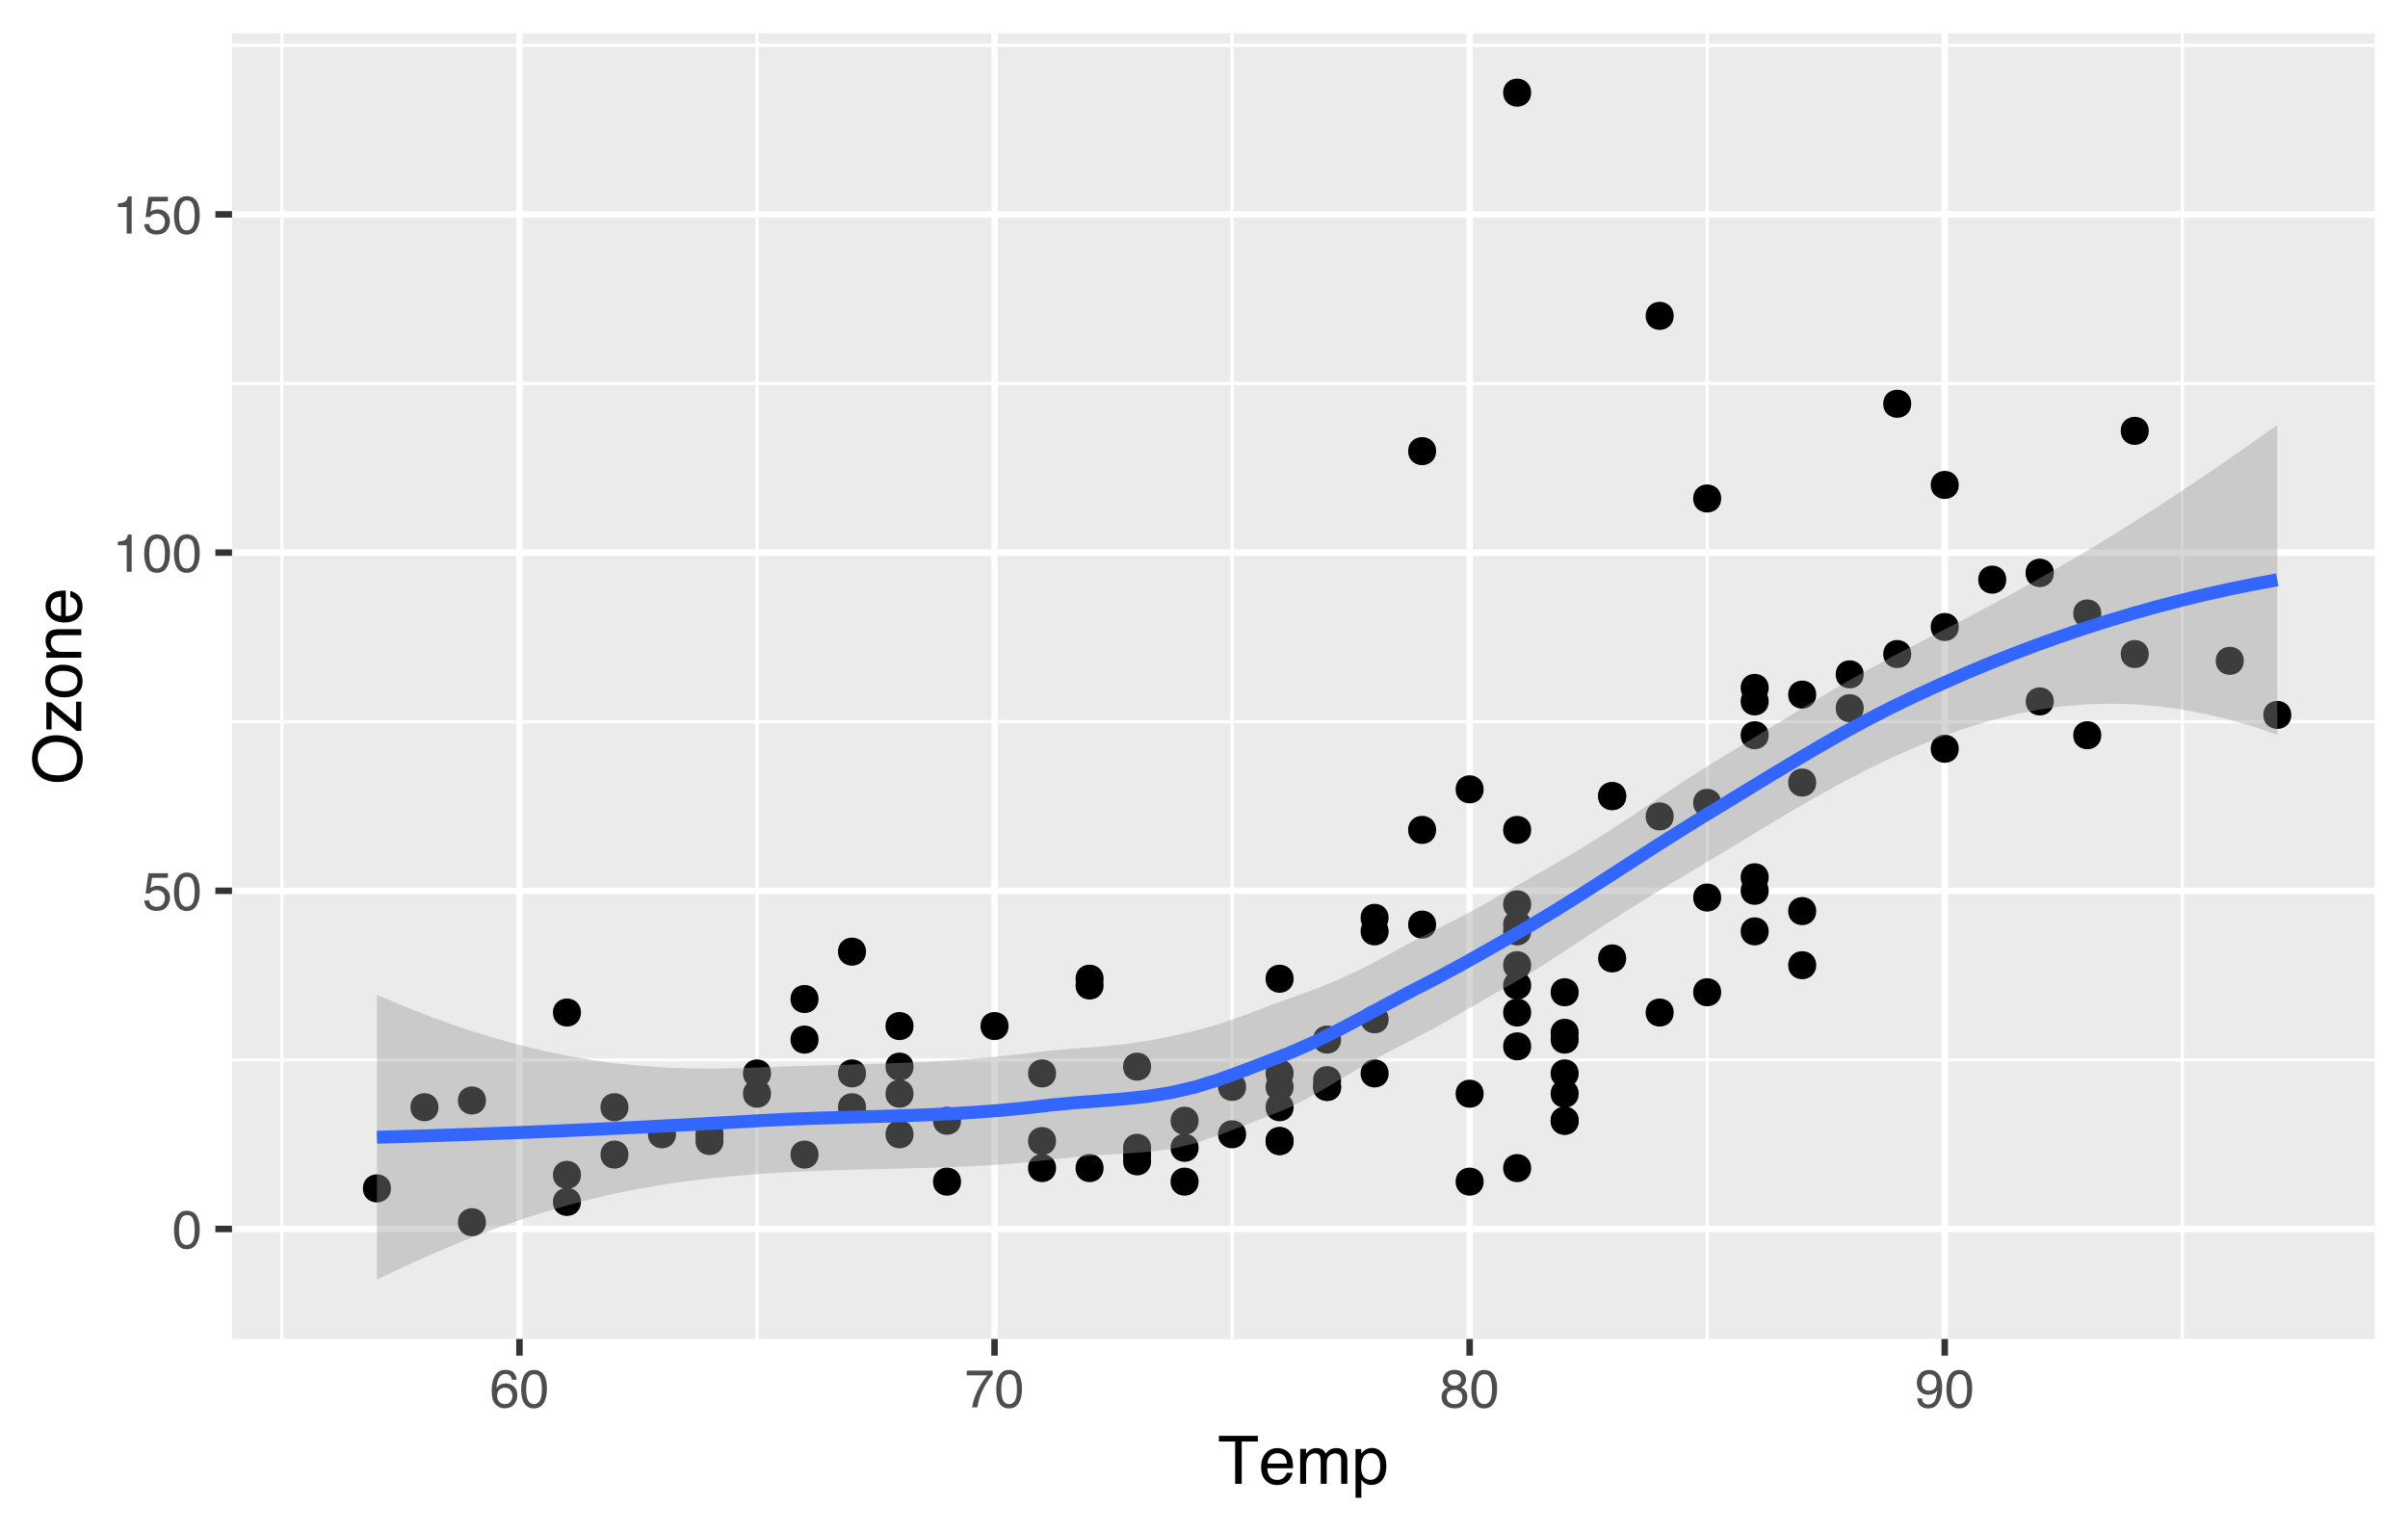 <?xml version="1.0" encoding="UTF-8"?>
<svg xmlns="http://www.w3.org/2000/svg" xmlns:xlink="http://www.w3.org/1999/xlink" width="396pt" height="252pt" viewBox="0 0 396 252" version="1.1">
<defs>
<g>
<symbol overflow="visible" id="glyph0-0">
<path style="stroke:none;" d="M 0.281 0 L 0.281 -6.312 L 5.297 -6.312 L 5.297 0 Z M 4.5 -0.797 L 4.5 -5.516 L 1.078 -5.516 L 1.078 -0.797 Z M 4.5 -0.797 "/>
</symbol>
<symbol overflow="visible" id="glyph0-1">
<path style="stroke:none;" d="M 2.375 -6.156 C 3.176 -6.156 3.754 -5.828 4.109 -5.172 C 4.379 -4.66 4.516 -3.961 4.516 -3.078 C 4.516 -2.242 4.391 -1.555 4.141 -1.016 C 3.785 -0.223 3.195 0.172 2.375 0.172 C 1.633 0.172 1.082 -0.148 0.719 -0.797 C 0.426 -1.328 0.281 -2.047 0.281 -2.953 C 0.281 -3.648 0.367 -4.25 0.547 -4.75 C 0.879 -5.688 1.488 -6.156 2.375 -6.156 Z M 2.375 -0.531 C 2.77 -0.531 3.086 -0.707 3.328 -1.062 C 3.566 -1.426 3.688 -2.086 3.688 -3.047 C 3.688 -3.754 3.598 -4.332 3.422 -4.781 C 3.254 -5.227 2.922 -5.453 2.422 -5.453 C 1.973 -5.453 1.641 -5.238 1.422 -4.812 C 1.211 -4.383 1.109 -3.754 1.109 -2.922 C 1.109 -2.297 1.176 -1.789 1.312 -1.406 C 1.52 -0.82 1.875 -0.531 2.375 -0.531 Z M 2.375 -0.531 "/>
</symbol>
<symbol overflow="visible" id="glyph0-2">
<path style="stroke:none;" d="M 1.094 -1.562 C 1.133 -1.125 1.336 -0.82 1.703 -0.656 C 1.879 -0.57 2.094 -0.531 2.344 -0.531 C 2.801 -0.531 3.141 -0.676 3.359 -0.969 C 3.578 -1.258 3.688 -1.582 3.688 -1.938 C 3.688 -2.363 3.555 -2.691 3.297 -2.922 C 3.035 -3.16 2.719 -3.281 2.344 -3.281 C 2.082 -3.281 1.852 -3.227 1.656 -3.125 C 1.469 -3.02 1.305 -2.879 1.172 -2.703 L 0.5 -2.734 L 0.969 -6.047 L 4.172 -6.047 L 4.172 -5.297 L 1.562 -5.297 L 1.297 -3.594 C 1.43 -3.695 1.566 -3.773 1.703 -3.828 C 1.93 -3.93 2.195 -3.984 2.5 -3.984 C 3.062 -3.984 3.535 -3.801 3.922 -3.438 C 4.316 -3.07 4.516 -2.609 4.516 -2.047 C 4.516 -1.461 4.332 -0.945 3.969 -0.5 C 3.613 -0.062 3.047 0.156 2.266 0.156 C 1.754 0.156 1.305 0.016 0.922 -0.266 C 0.547 -0.547 0.332 -0.977 0.281 -1.562 Z M 1.094 -1.562 "/>
</symbol>
<symbol overflow="visible" id="glyph0-3">
<path style="stroke:none;" d="M 0.844 -4.359 L 0.844 -4.953 C 1.395 -5.004 1.781 -5.094 2 -5.219 C 2.227 -5.344 2.395 -5.645 2.5 -6.125 L 3.109 -6.125 L 3.109 0 L 2.297 0 L 2.297 -4.359 Z M 0.844 -4.359 "/>
</symbol>
<symbol overflow="visible" id="glyph0-4">
<path style="stroke:none;" d="M 2.578 -6.172 C 3.266 -6.172 3.742 -5.992 4.016 -5.641 C 4.285 -5.285 4.422 -4.922 4.422 -4.547 L 3.656 -4.547 C 3.602 -4.785 3.531 -4.973 3.438 -5.109 C 3.25 -5.367 2.961 -5.5 2.578 -5.5 C 2.148 -5.5 1.805 -5.297 1.547 -4.891 C 1.297 -4.492 1.156 -3.926 1.125 -3.188 C 1.301 -3.445 1.523 -3.641 1.797 -3.766 C 2.047 -3.879 2.32 -3.938 2.625 -3.938 C 3.133 -3.938 3.582 -3.77 3.969 -3.438 C 4.352 -3.113 4.547 -2.625 4.547 -1.969 C 4.547 -1.414 4.363 -0.922 4 -0.484 C 3.633 -0.055 3.117 0.156 2.453 0.156 C 1.867 0.156 1.367 -0.062 0.953 -0.5 C 0.535 -0.938 0.328 -1.672 0.328 -2.703 C 0.328 -3.461 0.422 -4.109 0.609 -4.641 C 0.961 -5.66 1.617 -6.172 2.578 -6.172 Z M 2.516 -0.531 C 2.922 -0.531 3.223 -0.664 3.422 -0.938 C 3.629 -1.207 3.734 -1.531 3.734 -1.906 C 3.734 -2.219 3.641 -2.516 3.453 -2.797 C 3.273 -3.086 2.953 -3.234 2.484 -3.234 C 2.148 -3.234 1.859 -3.125 1.609 -2.906 C 1.359 -2.688 1.234 -2.352 1.234 -1.906 C 1.234 -1.52 1.344 -1.191 1.562 -0.922 C 1.789 -0.66 2.109 -0.531 2.516 -0.531 Z M 2.516 -0.531 "/>
</symbol>
<symbol overflow="visible" id="glyph0-5">
<path style="stroke:none;" d="M 4.594 -6.047 L 4.594 -5.375 C 4.395 -5.176 4.129 -4.836 3.797 -4.359 C 3.473 -3.891 3.188 -3.379 2.938 -2.828 C 2.688 -2.297 2.5 -1.812 2.375 -1.375 C 2.289 -1.082 2.18 -0.625 2.047 0 L 1.203 0 C 1.391 -1.176 1.816 -2.344 2.484 -3.5 C 2.879 -4.188 3.289 -4.773 3.719 -5.266 L 0.328 -5.266 L 0.328 -6.047 Z M 4.594 -6.047 "/>
</symbol>
<symbol overflow="visible" id="glyph0-6">
<path style="stroke:none;" d="M 2.391 -3.578 C 2.734 -3.578 3 -3.672 3.188 -3.859 C 3.383 -4.047 3.484 -4.273 3.484 -4.547 C 3.484 -4.773 3.391 -4.984 3.203 -5.172 C 3.016 -5.359 2.734 -5.453 2.359 -5.453 C 1.992 -5.453 1.727 -5.359 1.562 -5.172 C 1.395 -4.984 1.312 -4.758 1.312 -4.5 C 1.312 -4.207 1.414 -3.977 1.625 -3.812 C 1.844 -3.656 2.098 -3.578 2.391 -3.578 Z M 2.438 -0.531 C 2.801 -0.531 3.098 -0.625 3.328 -0.812 C 3.566 -1.008 3.688 -1.301 3.688 -1.688 C 3.688 -2.082 3.562 -2.383 3.312 -2.594 C 3.07 -2.801 2.766 -2.906 2.391 -2.906 C 2.016 -2.906 1.707 -2.797 1.469 -2.578 C 1.238 -2.367 1.125 -2.078 1.125 -1.703 C 1.125 -1.391 1.227 -1.113 1.438 -0.875 C 1.656 -0.645 1.988 -0.531 2.438 -0.531 Z M 1.344 -3.281 C 1.125 -3.375 0.957 -3.477 0.844 -3.594 C 0.613 -3.82 0.5 -4.125 0.5 -4.5 C 0.5 -4.957 0.664 -5.348 1 -5.672 C 1.332 -6.004 1.801 -6.172 2.406 -6.172 C 3 -6.172 3.461 -6.016 3.797 -5.703 C 4.129 -5.391 4.297 -5.023 4.297 -4.609 C 4.297 -4.223 4.195 -3.914 4 -3.688 C 3.895 -3.551 3.727 -3.414 3.5 -3.281 C 3.758 -3.164 3.961 -3.031 4.109 -2.875 C 4.379 -2.594 4.516 -2.223 4.516 -1.766 C 4.516 -1.223 4.332 -0.766 3.969 -0.391 C 3.602 -0.016 3.086 0.172 2.422 0.172 C 1.828 0.172 1.32 0.008 0.906 -0.312 C 0.488 -0.633 0.281 -1.109 0.281 -1.734 C 0.281 -2.086 0.367 -2.395 0.547 -2.656 C 0.723 -2.926 0.988 -3.133 1.344 -3.281 Z M 1.344 -3.281 "/>
</symbol>
<symbol overflow="visible" id="glyph0-7">
<path style="stroke:none;" d="M 1.172 -1.484 C 1.191 -1.055 1.352 -0.758 1.656 -0.594 C 1.82 -0.508 2 -0.469 2.188 -0.469 C 2.562 -0.469 2.879 -0.617 3.141 -0.922 C 3.398 -1.234 3.582 -1.863 3.688 -2.812 C 3.52 -2.539 3.305 -2.348 3.047 -2.234 C 2.797 -2.129 2.523 -2.078 2.234 -2.078 C 1.641 -2.078 1.172 -2.258 0.828 -2.625 C 0.484 -2.988 0.312 -3.461 0.312 -4.047 C 0.312 -4.609 0.477 -5.098 0.812 -5.516 C 1.156 -5.941 1.66 -6.156 2.328 -6.156 C 3.223 -6.156 3.844 -5.754 4.188 -4.953 C 4.375 -4.504 4.469 -3.945 4.469 -3.281 C 4.469 -2.531 4.352 -1.863 4.125 -1.281 C 3.75 -0.312 3.113 0.172 2.219 0.172 C 1.625 0.172 1.172 0.016 0.859 -0.297 C 0.547 -0.609 0.391 -1.004 0.391 -1.484 Z M 2.344 -2.75 C 2.645 -2.75 2.922 -2.848 3.172 -3.047 C 3.43 -3.254 3.562 -3.609 3.562 -4.109 C 3.562 -4.566 3.445 -4.906 3.219 -5.125 C 2.988 -5.344 2.695 -5.453 2.344 -5.453 C 1.969 -5.453 1.664 -5.32 1.438 -5.062 C 1.219 -4.812 1.109 -4.477 1.109 -4.062 C 1.109 -3.656 1.207 -3.332 1.406 -3.094 C 1.602 -2.863 1.914 -2.75 2.344 -2.75 Z M 2.344 -2.75 "/>
</symbol>
<symbol overflow="visible" id="glyph1-0">
<path style="stroke:none;" d="M 0.359 0 L 0.359 -7.891 L 6.625 -7.891 L 6.625 0 Z M 5.625 -0.984 L 5.625 -6.906 L 1.344 -6.906 L 1.344 -0.984 Z M 5.625 -0.984 "/>
</symbol>
<symbol overflow="visible" id="glyph1-1">
<path style="stroke:none;" d="M 6.578 -7.891 L 6.578 -6.953 L 3.922 -6.953 L 3.922 0 L 2.844 0 L 2.844 -6.953 L 0.172 -6.953 L 0.172 -7.891 Z M 6.578 -7.891 "/>
</symbol>
<symbol overflow="visible" id="glyph1-2">
<path style="stroke:none;" d="M 3.109 -5.875 C 3.516 -5.875 3.906 -5.781 4.281 -5.594 C 4.664 -5.406 4.961 -5.156 5.172 -4.844 C 5.359 -4.562 5.484 -4.223 5.547 -3.828 C 5.609 -3.566 5.641 -3.145 5.641 -2.562 L 1.422 -2.562 C 1.441 -1.977 1.578 -1.508 1.828 -1.156 C 2.086 -0.812 2.488 -0.641 3.031 -0.641 C 3.539 -0.641 3.945 -0.805 4.25 -1.141 C 4.414 -1.328 4.535 -1.551 4.609 -1.812 L 5.562 -1.812 C 5.531 -1.594 5.441 -1.352 5.297 -1.094 C 5.16 -0.832 5.004 -0.625 4.828 -0.469 C 4.535 -0.176 4.176 0.02 3.75 0.125 C 3.508 0.176 3.242 0.203 2.953 0.203 C 2.234 0.203 1.625 -0.055 1.125 -0.578 C 0.633 -1.098 0.391 -1.828 0.391 -2.766 C 0.391 -3.691 0.641 -4.441 1.141 -5.016 C 1.641 -5.586 2.297 -5.875 3.109 -5.875 Z M 4.641 -3.328 C 4.609 -3.754 4.52 -4.094 4.375 -4.344 C 4.102 -4.801 3.66 -5.031 3.047 -5.031 C 2.598 -5.031 2.223 -4.867 1.922 -4.547 C 1.629 -4.234 1.473 -3.828 1.453 -3.328 Z M 3.016 -5.891 Z M 3.016 -5.891 "/>
</symbol>
<symbol overflow="visible" id="glyph1-3">
<path style="stroke:none;" d="M 0.703 -5.75 L 1.672 -5.75 L 1.672 -4.938 C 1.898 -5.219 2.102 -5.422 2.281 -5.547 C 2.602 -5.766 2.969 -5.875 3.375 -5.875 C 3.832 -5.875 4.203 -5.766 4.484 -5.547 C 4.641 -5.41 4.781 -5.219 4.906 -4.969 C 5.125 -5.281 5.379 -5.508 5.672 -5.656 C 5.961 -5.801 6.285 -5.875 6.641 -5.875 C 7.41 -5.875 7.938 -5.598 8.219 -5.047 C 8.375 -4.742 8.453 -4.336 8.453 -3.828 L 8.453 0 L 7.438 0 L 7.438 -4 C 7.438 -4.383 7.344 -4.645 7.156 -4.781 C 6.969 -4.926 6.734 -5 6.453 -5 C 6.078 -5 5.75 -4.867 5.469 -4.609 C 5.195 -4.359 5.062 -3.938 5.062 -3.344 L 5.062 0 L 4.078 0 L 4.078 -3.75 C 4.078 -4.145 4.031 -4.43 3.938 -4.609 C 3.789 -4.879 3.52 -5.016 3.125 -5.016 C 2.758 -5.016 2.426 -4.867 2.125 -4.578 C 1.82 -4.297 1.672 -3.785 1.672 -3.047 L 1.672 0 L 0.703 0 Z M 0.703 -5.75 "/>
</symbol>
<symbol overflow="visible" id="glyph1-4">
<path style="stroke:none;" d="M 3.141 -0.656 C 3.586 -0.656 3.957 -0.844 4.25 -1.219 C 4.551 -1.594 4.703 -2.156 4.703 -2.906 C 4.703 -3.363 4.641 -3.758 4.516 -4.094 C 4.266 -4.727 3.805 -5.047 3.141 -5.047 C 2.461 -5.047 2.004 -4.711 1.766 -4.047 C 1.629 -3.68 1.562 -3.223 1.562 -2.672 C 1.562 -2.234 1.629 -1.859 1.766 -1.547 C 2.016 -0.953 2.473 -0.656 3.141 -0.656 Z M 0.641 -5.719 L 1.578 -5.719 L 1.578 -4.969 C 1.766 -5.227 1.973 -5.426 2.203 -5.562 C 2.535 -5.781 2.922 -5.891 3.359 -5.891 C 4.004 -5.891 4.555 -5.641 5.016 -5.141 C 5.473 -4.641 5.703 -3.926 5.703 -3 C 5.703 -1.75 5.375 -0.852 4.719 -0.312 C 4.301 0.02 3.816 0.188 3.266 0.188 C 2.828 0.188 2.461 0.094 2.172 -0.094 C 2.004 -0.195 1.812 -0.379 1.594 -0.641 L 1.594 2.297 L 0.641 2.297 Z M 0.641 -5.719 "/>
</symbol>
<symbol overflow="visible" id="glyph2-0">
<path style="stroke:none;" d="M 0 -0.359 L -7.891 -0.359 L -7.891 -6.625 L 0 -6.625 Z M -0.984 -5.625 L -6.906 -5.625 L -6.906 -1.344 L -0.984 -1.344 Z M -0.984 -5.625 "/>
</symbol>
<symbol overflow="visible" id="glyph2-1">
<path style="stroke:none;" d="M -8.109 -4.25 C -8.109 -5.633 -7.66 -6.664 -6.766 -7.344 C -6.066 -7.863 -5.172 -8.125 -4.078 -8.125 C -2.898 -8.125 -1.922 -7.82 -1.141 -7.219 C -0.223 -6.52 0.234 -5.52 0.234 -4.219 C 0.234 -3.008 -0.164 -2.055 -0.969 -1.359 C -1.738 -0.742 -2.719 -0.438 -3.906 -0.438 C -4.969 -0.438 -5.879 -0.695 -6.641 -1.219 C -7.617 -1.906 -8.109 -2.914 -8.109 -4.25 Z M -0.719 -4.344 C -0.719 -5.289 -1.055 -5.973 -1.734 -6.391 C -2.41 -6.816 -3.188 -7.031 -4.062 -7.031 C -4.988 -7.031 -5.734 -6.785 -6.297 -6.297 C -6.867 -5.805 -7.156 -5.145 -7.156 -4.312 C -7.156 -3.488 -6.875 -2.816 -6.312 -2.297 C -5.75 -1.785 -4.922 -1.531 -3.828 -1.531 C -2.961 -1.531 -2.227 -1.75 -1.625 -2.188 C -1.02 -2.633 -0.719 -3.352 -0.719 -4.344 Z M -8.109 -4.281 Z M -8.109 -4.281 "/>
</symbol>
<symbol overflow="visible" id="glyph2-2">
<path style="stroke:none;" d="M -0.766 -0.281 L -4.891 -3.688 L -4.891 -0.531 L -5.75 -0.531 L -5.75 -4.984 L -4.969 -4.984 L -0.859 -1.594 L -0.859 -5.094 L 0 -5.094 L 0 -0.281 Z M -5.891 -2.766 Z M -5.891 -2.766 "/>
</symbol>
<symbol overflow="visible" id="glyph2-3">
<path style="stroke:none;" d="M -0.625 -2.984 C -0.625 -3.629 -0.863 -4.07 -1.344 -4.312 C -1.832 -4.551 -2.375 -4.672 -2.969 -4.672 C -3.508 -4.672 -3.945 -4.582 -4.281 -4.406 C -4.812 -4.133 -5.078 -3.664 -5.078 -3 C -5.078 -2.406 -4.848 -1.973 -4.391 -1.703 C -3.941 -1.441 -3.398 -1.312 -2.766 -1.312 C -2.148 -1.312 -1.641 -1.441 -1.234 -1.703 C -0.828 -1.973 -0.625 -2.398 -0.625 -2.984 Z M -5.922 -3.031 C -5.922 -3.77 -5.672 -4.395 -5.172 -4.906 C -4.68 -5.414 -3.957 -5.672 -3 -5.672 C -2.07 -5.672 -1.305 -5.445 -0.703 -5 C -0.098 -4.551 0.203 -3.852 0.203 -2.906 C 0.203 -2.113 -0.062 -1.484 -0.594 -1.016 C -1.125 -0.547 -1.844 -0.312 -2.75 -0.312 C -3.719 -0.312 -4.488 -0.555 -5.062 -1.047 C -5.633 -1.535 -5.922 -2.195 -5.922 -3.031 Z M -5.891 -3 Z M -5.891 -3 "/>
</symbol>
<symbol overflow="visible" id="glyph2-4">
<path style="stroke:none;" d="M -5.75 -0.703 L -5.75 -1.625 L -4.938 -1.625 C -5.27 -1.895 -5.508 -2.18 -5.656 -2.484 C -5.801 -2.797 -5.875 -3.133 -5.875 -3.5 C -5.875 -4.32 -5.594 -4.875 -5.031 -5.156 C -4.719 -5.312 -4.27 -5.391 -3.688 -5.391 L 0 -5.391 L 0 -4.422 L -3.625 -4.422 C -3.977 -4.422 -4.258 -4.367 -4.469 -4.266 C -4.832 -4.086 -5.016 -3.773 -5.016 -3.328 C -5.016 -3.098 -4.988 -2.91 -4.938 -2.766 C -4.863 -2.492 -4.707 -2.258 -4.469 -2.062 C -4.281 -1.906 -4.082 -1.801 -3.875 -1.75 C -3.676 -1.695 -3.391 -1.672 -3.016 -1.672 L 0 -1.672 L 0 -0.703 Z M -5.891 -2.984 Z M -5.891 -2.984 "/>
</symbol>
<symbol overflow="visible" id="glyph2-5">
<path style="stroke:none;" d="M -5.875 -3.109 C -5.875 -3.516 -5.781 -3.906 -5.594 -4.281 C -5.406 -4.664 -5.156 -4.961 -4.844 -5.172 C -4.562 -5.359 -4.223 -5.484 -3.828 -5.547 C -3.566 -5.609 -3.145 -5.641 -2.562 -5.641 L -2.562 -1.422 C -1.977 -1.441 -1.508 -1.578 -1.156 -1.828 C -0.812 -2.086 -0.641 -2.488 -0.641 -3.031 C -0.641 -3.539 -0.805 -3.945 -1.141 -4.25 C -1.328 -4.414 -1.551 -4.535 -1.812 -4.609 L -1.812 -5.562 C -1.594 -5.531 -1.352 -5.441 -1.094 -5.297 C -0.832 -5.16 -0.625 -5.004 -0.469 -4.828 C -0.176 -4.535 0.02 -4.176 0.125 -3.75 C 0.176 -3.508 0.203 -3.242 0.203 -2.953 C 0.203 -2.234 -0.055 -1.625 -0.578 -1.125 C -1.098 -0.633 -1.828 -0.391 -2.766 -0.391 C -3.691 -0.391 -4.441 -0.641 -5.016 -1.141 C -5.586 -1.641 -5.875 -2.297 -5.875 -3.109 Z M -3.328 -4.641 C -3.754 -4.609 -4.094 -4.52 -4.344 -4.375 C -4.801 -4.102 -5.031 -3.66 -5.031 -3.047 C -5.031 -2.598 -4.867 -2.223 -4.547 -1.922 C -4.234 -1.629 -3.828 -1.473 -3.328 -1.453 Z M -5.891 -3.016 Z M -5.891 -3.016 "/>
</symbol>
</g>
<clipPath id="clip1">
  <path d="M 38.156 5.48 L 390.52 5.48 L 390.52 220.27 L 38.156 220.27 Z M 38.156 5.48 "/>
</clipPath>
<clipPath id="clip2">
  <path d="M 38.156 174 L 390.52 174 L 390.52 175 L 38.156 175 Z M 38.156 174 "/>
</clipPath>
<clipPath id="clip3">
  <path d="M 38.156 118 L 390.52 118 L 390.52 119 L 38.156 119 Z M 38.156 118 "/>
</clipPath>
<clipPath id="clip4">
  <path d="M 38.156 62 L 390.52 62 L 390.52 64 L 38.156 64 Z M 38.156 62 "/>
</clipPath>
<clipPath id="clip5">
  <path d="M 38.156 7 L 390.52 7 L 390.52 8 L 38.156 8 Z M 38.156 7 "/>
</clipPath>
<clipPath id="clip6">
  <path d="M 46 5.48 L 47 5.48 L 47 220.27 L 46 220.27 Z M 46 5.48 "/>
</clipPath>
<clipPath id="clip7">
  <path d="M 124 5.48 L 125 5.48 L 125 220.27 L 124 220.27 Z M 124 5.48 "/>
</clipPath>
<clipPath id="clip8">
  <path d="M 202 5.48 L 203 5.48 L 203 220.27 L 202 220.27 Z M 202 5.48 "/>
</clipPath>
<clipPath id="clip9">
  <path d="M 280 5.48 L 282 5.48 L 282 220.27 L 280 220.27 Z M 280 5.48 "/>
</clipPath>
<clipPath id="clip10">
  <path d="M 358 5.48 L 360 5.48 L 360 220.27 L 358 220.27 Z M 358 5.48 "/>
</clipPath>
<clipPath id="clip11">
  <path d="M 38.156 201 L 390.52 201 L 390.52 203 L 38.156 203 Z M 38.156 201 "/>
</clipPath>
<clipPath id="clip12">
  <path d="M 38.156 146 L 390.52 146 L 390.52 148 L 38.156 148 Z M 38.156 146 "/>
</clipPath>
<clipPath id="clip13">
  <path d="M 38.156 90 L 390.52 90 L 390.52 92 L 38.156 92 Z M 38.156 90 "/>
</clipPath>
<clipPath id="clip14">
  <path d="M 38.156 34 L 390.52 34 L 390.52 36 L 38.156 36 Z M 38.156 34 "/>
</clipPath>
<clipPath id="clip15">
  <path d="M 84 5.48 L 86 5.48 L 86 220.27 L 84 220.27 Z M 84 5.48 "/>
</clipPath>
<clipPath id="clip16">
  <path d="M 163 5.48 L 165 5.48 L 165 220.27 L 163 220.27 Z M 163 5.48 "/>
</clipPath>
<clipPath id="clip17">
  <path d="M 241 5.48 L 243 5.48 L 243 220.27 L 241 220.27 Z M 241 5.48 "/>
</clipPath>
<clipPath id="clip18">
  <path d="M 319 5.48 L 321 5.48 L 321 220.27 L 319 220.27 Z M 319 5.48 "/>
</clipPath>
</defs>
<g id="surface4">
<rect x="0" y="0" width="396" height="252" style="fill:rgb(100%,100%,100%);fill-opacity:1;stroke:none;"/>
<rect x="0" y="0" width="396" height="252" style="fill:rgb(100%,100%,100%);fill-opacity:1;stroke:none;"/>
<path style="fill:none;stroke-width:1.067;stroke-linecap:round;stroke-linejoin:round;stroke:rgb(100%,100%,100%);stroke-opacity:1;stroke-miterlimit:10;" d="M 0 252 L 396 252 L 396 0 L 0 0 Z M 0 252 "/>
<g clip-path="url(#clip1)" clip-rule="nonzero">
<path style=" stroke:none;fill-rule:nonzero;fill:rgb(92.157%,92.157%,92.157%);fill-opacity:1;" d="M 38.156 220.266 L 390.52 220.266 L 390.52 5.477 L 38.156 5.477 Z M 38.156 220.266 "/>
</g>
<g clip-path="url(#clip2)" clip-rule="nonzero">
<path style="fill:none;stroke-width:0.533;stroke-linecap:butt;stroke-linejoin:round;stroke:rgb(100%,100%,100%);stroke-opacity:1;stroke-miterlimit:10;" d="M 38.156 174.352 L 390.52 174.352 "/>
</g>
<g clip-path="url(#clip3)" clip-rule="nonzero">
<path style="fill:none;stroke-width:0.533;stroke-linecap:butt;stroke-linejoin:round;stroke:rgb(100%,100%,100%);stroke-opacity:1;stroke-miterlimit:10;" d="M 38.156 118.719 L 390.52 118.719 "/>
</g>
<g clip-path="url(#clip4)" clip-rule="nonzero">
<path style="fill:none;stroke-width:0.533;stroke-linecap:butt;stroke-linejoin:round;stroke:rgb(100%,100%,100%);stroke-opacity:1;stroke-miterlimit:10;" d="M 38.156 63.086 L 390.52 63.086 "/>
</g>
<g clip-path="url(#clip5)" clip-rule="nonzero">
<path style="fill:none;stroke-width:0.533;stroke-linecap:butt;stroke-linejoin:round;stroke:rgb(100%,100%,100%);stroke-opacity:1;stroke-miterlimit:10;" d="M 38.156 7.453 L 390.52 7.453 "/>
</g>
<g clip-path="url(#clip6)" clip-rule="nonzero">
<path style="fill:none;stroke-width:0.533;stroke-linecap:butt;stroke-linejoin:round;stroke:rgb(100%,100%,100%);stroke-opacity:1;stroke-miterlimit:10;" d="M 46.359 220.266 L 46.359 5.48 "/>
</g>
<g clip-path="url(#clip7)" clip-rule="nonzero">
<path style="fill:none;stroke-width:0.533;stroke-linecap:butt;stroke-linejoin:round;stroke:rgb(100%,100%,100%);stroke-opacity:1;stroke-miterlimit:10;" d="M 124.488 220.266 L 124.488 5.48 "/>
</g>
<g clip-path="url(#clip8)" clip-rule="nonzero">
<path style="fill:none;stroke-width:0.533;stroke-linecap:butt;stroke-linejoin:round;stroke:rgb(100%,100%,100%);stroke-opacity:1;stroke-miterlimit:10;" d="M 202.617 220.266 L 202.617 5.48 "/>
</g>
<g clip-path="url(#clip9)" clip-rule="nonzero">
<path style="fill:none;stroke-width:0.533;stroke-linecap:butt;stroke-linejoin:round;stroke:rgb(100%,100%,100%);stroke-opacity:1;stroke-miterlimit:10;" d="M 280.75 220.266 L 280.75 5.48 "/>
</g>
<g clip-path="url(#clip10)" clip-rule="nonzero">
<path style="fill:none;stroke-width:0.533;stroke-linecap:butt;stroke-linejoin:round;stroke:rgb(100%,100%,100%);stroke-opacity:1;stroke-miterlimit:10;" d="M 358.879 220.266 L 358.879 5.48 "/>
</g>
<g clip-path="url(#clip11)" clip-rule="nonzero">
<path style="fill:none;stroke-width:1.067;stroke-linecap:butt;stroke-linejoin:round;stroke:rgb(100%,100%,100%);stroke-opacity:1;stroke-miterlimit:10;" d="M 38.156 202.168 L 390.52 202.168 "/>
</g>
<g clip-path="url(#clip12)" clip-rule="nonzero">
<path style="fill:none;stroke-width:1.067;stroke-linecap:butt;stroke-linejoin:round;stroke:rgb(100%,100%,100%);stroke-opacity:1;stroke-miterlimit:10;" d="M 38.156 146.535 L 390.52 146.535 "/>
</g>
<g clip-path="url(#clip13)" clip-rule="nonzero">
<path style="fill:none;stroke-width:1.067;stroke-linecap:butt;stroke-linejoin:round;stroke:rgb(100%,100%,100%);stroke-opacity:1;stroke-miterlimit:10;" d="M 38.156 90.902 L 390.52 90.902 "/>
</g>
<g clip-path="url(#clip14)" clip-rule="nonzero">
<path style="fill:none;stroke-width:1.067;stroke-linecap:butt;stroke-linejoin:round;stroke:rgb(100%,100%,100%);stroke-opacity:1;stroke-miterlimit:10;" d="M 38.156 35.27 L 390.52 35.27 "/>
</g>
<g clip-path="url(#clip15)" clip-rule="nonzero">
<path style="fill:none;stroke-width:1.067;stroke-linecap:butt;stroke-linejoin:round;stroke:rgb(100%,100%,100%);stroke-opacity:1;stroke-miterlimit:10;" d="M 85.426 220.266 L 85.426 5.48 "/>
</g>
<g clip-path="url(#clip16)" clip-rule="nonzero">
<path style="fill:none;stroke-width:1.067;stroke-linecap:butt;stroke-linejoin:round;stroke:rgb(100%,100%,100%);stroke-opacity:1;stroke-miterlimit:10;" d="M 163.555 220.266 L 163.555 5.48 "/>
</g>
<g clip-path="url(#clip17)" clip-rule="nonzero">
<path style="fill:none;stroke-width:1.067;stroke-linecap:butt;stroke-linejoin:round;stroke:rgb(100%,100%,100%);stroke-opacity:1;stroke-miterlimit:10;" d="M 241.684 220.266 L 241.684 5.48 "/>
</g>
<g clip-path="url(#clip18)" clip-rule="nonzero">
<path style="fill:none;stroke-width:1.067;stroke-linecap:butt;stroke-linejoin:round;stroke:rgb(100%,100%,100%);stroke-opacity:1;stroke-miterlimit:10;" d="M 319.812 220.266 L 319.812 5.48 "/>
</g>
<path style="fill-rule:nonzero;fill:rgb(0%,0%,0%);fill-opacity:1;stroke-width:0.709;stroke-linecap:round;stroke-linejoin:round;stroke:rgb(0%,0%,0%);stroke-opacity:1;stroke-miterlimit:10;" d="M 142.07 156.547 C 142.07 159.156 138.16 159.156 138.16 156.547 C 138.16 153.941 142.07 153.941 142.07 156.547 "/>
<path style="fill-rule:nonzero;fill:rgb(0%,0%,0%);fill-opacity:1;stroke-width:0.709;stroke-linecap:round;stroke-linejoin:round;stroke:rgb(0%,0%,0%);stroke-opacity:1;stroke-miterlimit:10;" d="M 181.137 162.113 C 181.137 164.719 177.227 164.719 177.227 162.113 C 177.227 159.504 181.137 159.504 181.137 162.113 "/>
<path style="fill-rule:nonzero;fill:rgb(0%,0%,0%);fill-opacity:1;stroke-width:0.709;stroke-linecap:round;stroke-linejoin:round;stroke:rgb(0%,0%,0%);stroke-opacity:1;stroke-miterlimit:10;" d="M 196.762 188.816 C 196.762 191.422 192.852 191.422 192.852 188.816 C 192.852 186.207 196.762 186.207 196.762 188.816 "/>
<path style="fill-rule:nonzero;fill:rgb(0%,0%,0%);fill-opacity:1;stroke-width:0.709;stroke-linecap:round;stroke-linejoin:round;stroke:rgb(0%,0%,0%);stroke-opacity:1;stroke-miterlimit:10;" d="M 103.004 182.141 C 103.004 184.746 99.098 184.746 99.098 182.141 C 99.098 179.531 103.004 179.531 103.004 182.141 "/>
<path style="fill-rule:nonzero;fill:rgb(0%,0%,0%);fill-opacity:1;stroke-width:0.709;stroke-linecap:round;stroke-linejoin:round;stroke:rgb(0%,0%,0%);stroke-opacity:1;stroke-miterlimit:10;" d="M 134.258 171.012 C 134.258 173.621 130.348 173.621 130.348 171.012 C 130.348 168.406 134.258 168.406 134.258 171.012 "/>
<path style="fill-rule:nonzero;fill:rgb(0%,0%,0%);fill-opacity:1;stroke-width:0.709;stroke-linecap:round;stroke-linejoin:round;stroke:rgb(0%,0%,0%);stroke-opacity:1;stroke-miterlimit:10;" d="M 126.445 176.574 C 126.445 179.184 122.535 179.184 122.535 176.574 C 122.535 173.969 126.445 173.969 126.445 176.574 "/>
<path style="fill-rule:nonzero;fill:rgb(0%,0%,0%);fill-opacity:1;stroke-width:0.709;stroke-linecap:round;stroke-linejoin:round;stroke:rgb(0%,0%,0%);stroke-opacity:1;stroke-miterlimit:10;" d="M 79.566 181.027 C 79.566 183.633 75.656 183.633 75.656 181.027 C 75.656 178.422 79.566 178.422 79.566 181.027 "/>
<path style="fill-rule:nonzero;fill:rgb(0%,0%,0%);fill-opacity:1;stroke-width:0.709;stroke-linecap:round;stroke-linejoin:round;stroke:rgb(0%,0%,0%);stroke-opacity:1;stroke-miterlimit:10;" d="M 95.191 193.266 C 95.191 195.871 91.281 195.871 91.281 193.266 C 91.281 190.66 95.191 190.66 95.191 193.266 "/>
<path style="fill-rule:nonzero;fill:rgb(0%,0%,0%);fill-opacity:1;stroke-width:0.709;stroke-linecap:round;stroke-linejoin:round;stroke:rgb(0%,0%,0%);stroke-opacity:1;stroke-miterlimit:10;" d="M 196.762 194.379 C 196.762 196.984 192.852 196.984 192.852 194.379 C 192.852 191.773 196.762 191.773 196.762 194.379 "/>
<path style="fill-rule:nonzero;fill:rgb(0%,0%,0%);fill-opacity:1;stroke-width:0.709;stroke-linecap:round;stroke-linejoin:round;stroke:rgb(0%,0%,0%);stroke-opacity:1;stroke-miterlimit:10;" d="M 157.695 184.363 C 157.695 186.973 153.785 186.973 153.785 184.363 C 153.785 181.758 157.695 181.758 157.695 184.363 "/>
<path style="fill-rule:nonzero;fill:rgb(0%,0%,0%);fill-opacity:1;stroke-width:0.709;stroke-linecap:round;stroke-linejoin:round;stroke:rgb(0%,0%,0%);stroke-opacity:1;stroke-miterlimit:10;" d="M 134.258 189.93 C 134.258 192.535 130.348 192.535 130.348 189.93 C 130.348 187.32 134.258 187.32 134.258 189.93 "/>
<path style="fill-rule:nonzero;fill:rgb(0%,0%,0%);fill-opacity:1;stroke-width:0.709;stroke-linecap:round;stroke-linejoin:round;stroke:rgb(0%,0%,0%);stroke-opacity:1;stroke-miterlimit:10;" d="M 149.883 186.59 C 149.883 189.195 145.973 189.195 145.973 186.59 C 145.973 183.984 149.883 183.984 149.883 186.59 "/>
<path style="fill-rule:nonzero;fill:rgb(0%,0%,0%);fill-opacity:1;stroke-width:0.709;stroke-linecap:round;stroke-linejoin:round;stroke:rgb(0%,0%,0%);stroke-opacity:1;stroke-miterlimit:10;" d="M 71.754 182.141 C 71.754 184.746 67.844 184.746 67.844 182.141 C 67.844 179.531 71.754 179.531 71.754 182.141 "/>
<path style="fill-rule:nonzero;fill:rgb(0%,0%,0%);fill-opacity:1;stroke-width:0.709;stroke-linecap:round;stroke-linejoin:round;stroke:rgb(0%,0%,0%);stroke-opacity:1;stroke-miterlimit:10;" d="M 118.633 186.59 C 118.633 189.195 114.723 189.195 114.723 186.59 C 114.723 183.984 118.633 183.984 118.633 186.59 "/>
<path style="fill-rule:nonzero;fill:rgb(0%,0%,0%);fill-opacity:1;stroke-width:0.709;stroke-linecap:round;stroke-linejoin:round;stroke:rgb(0%,0%,0%);stroke-opacity:1;stroke-miterlimit:10;" d="M 134.258 164.336 C 134.258 166.945 130.348 166.945 130.348 164.336 C 130.348 161.73 134.258 161.73 134.258 164.336 "/>
<path style="fill-rule:nonzero;fill:rgb(0%,0%,0%);fill-opacity:1;stroke-width:0.709;stroke-linecap:round;stroke-linejoin:round;stroke:rgb(0%,0%,0%);stroke-opacity:1;stroke-miterlimit:10;" d="M 63.941 195.492 C 63.941 198.098 60.031 198.098 60.031 195.492 C 60.031 192.883 63.941 192.883 63.941 195.492 "/>
<path style="fill-rule:nonzero;fill:rgb(0%,0%,0%);fill-opacity:1;stroke-width:0.709;stroke-linecap:round;stroke-linejoin:round;stroke:rgb(0%,0%,0%);stroke-opacity:1;stroke-miterlimit:10;" d="M 149.883 168.789 C 149.883 171.395 145.973 171.395 145.973 168.789 C 145.973 166.18 149.883 166.18 149.883 168.789 "/>
<path style="fill-rule:nonzero;fill:rgb(0%,0%,0%);fill-opacity:1;stroke-width:0.709;stroke-linecap:round;stroke-linejoin:round;stroke:rgb(0%,0%,0%);stroke-opacity:1;stroke-miterlimit:10;" d="M 103.004 189.93 C 103.004 192.535 99.098 192.535 99.098 189.93 C 99.098 187.32 103.004 187.32 103.004 189.93 "/>
<path style="fill-rule:nonzero;fill:rgb(0%,0%,0%);fill-opacity:1;stroke-width:0.709;stroke-linecap:round;stroke-linejoin:round;stroke:rgb(0%,0%,0%);stroke-opacity:1;stroke-miterlimit:10;" d="M 79.566 201.055 C 79.566 203.66 75.656 203.66 75.656 201.055 C 75.656 198.449 79.566 198.449 79.566 201.055 "/>
<path style="fill-rule:nonzero;fill:rgb(0%,0%,0%);fill-opacity:1;stroke-width:0.709;stroke-linecap:round;stroke-linejoin:round;stroke:rgb(0%,0%,0%);stroke-opacity:1;stroke-miterlimit:10;" d="M 188.949 189.93 C 188.949 192.535 185.039 192.535 185.039 189.93 C 185.039 187.32 188.949 187.32 188.949 189.93 "/>
<path style="fill-rule:nonzero;fill:rgb(0%,0%,0%);fill-opacity:1;stroke-width:0.709;stroke-linecap:round;stroke-linejoin:round;stroke:rgb(0%,0%,0%);stroke-opacity:1;stroke-miterlimit:10;" d="M 95.191 197.715 C 95.191 200.324 91.281 200.324 91.281 197.715 C 91.281 195.109 95.191 195.109 95.191 197.715 "/>
<path style="fill-rule:nonzero;fill:rgb(0%,0%,0%);fill-opacity:1;stroke-width:0.709;stroke-linecap:round;stroke-linejoin:round;stroke:rgb(0%,0%,0%);stroke-opacity:1;stroke-miterlimit:10;" d="M 95.191 166.562 C 95.191 169.168 91.281 169.168 91.281 166.562 C 91.281 163.957 95.191 163.957 95.191 166.562 "/>
<path style="fill-rule:nonzero;fill:rgb(0%,0%,0%);fill-opacity:1;stroke-width:0.709;stroke-linecap:round;stroke-linejoin:round;stroke:rgb(0%,0%,0%);stroke-opacity:1;stroke-miterlimit:10;" d="M 142.07 176.574 C 142.07 179.184 138.16 179.184 138.16 176.574 C 138.16 173.969 142.07 173.969 142.07 176.574 "/>
<path style="fill-rule:nonzero;fill:rgb(0%,0%,0%);fill-opacity:1;stroke-width:0.709;stroke-linecap:round;stroke-linejoin:round;stroke:rgb(0%,0%,0%);stroke-opacity:1;stroke-miterlimit:10;" d="M 251.453 152.098 C 251.453 154.703 247.543 154.703 247.543 152.098 C 247.543 149.492 251.453 149.492 251.453 152.098 "/>
<path style="fill-rule:nonzero;fill:rgb(0%,0%,0%);fill-opacity:1;stroke-width:0.709;stroke-linecap:round;stroke-linejoin:round;stroke:rgb(0%,0%,0%);stroke-opacity:1;stroke-miterlimit:10;" d="M 235.824 74.211 C 235.824 76.82 231.918 76.82 231.918 74.211 C 231.918 71.605 235.824 71.605 235.824 74.211 "/>
<path style="fill-rule:nonzero;fill:rgb(0%,0%,0%);fill-opacity:1;stroke-width:0.709;stroke-linecap:round;stroke-linejoin:round;stroke:rgb(0%,0%,0%);stroke-opacity:1;stroke-miterlimit:10;" d="M 212.387 161 C 212.387 163.605 208.477 163.605 208.477 161 C 208.477 158.395 212.387 158.395 212.387 161 "/>
<path style="fill-rule:nonzero;fill:rgb(0%,0%,0%);fill-opacity:1;stroke-width:0.709;stroke-linecap:round;stroke-linejoin:round;stroke:rgb(0%,0%,0%);stroke-opacity:1;stroke-miterlimit:10;" d="M 259.266 169.898 C 259.266 172.508 255.355 172.508 255.355 169.898 C 255.355 167.293 259.266 167.293 259.266 169.898 "/>
<path style="fill-rule:nonzero;fill:rgb(0%,0%,0%);fill-opacity:1;stroke-width:0.709;stroke-linecap:round;stroke-linejoin:round;stroke:rgb(0%,0%,0%);stroke-opacity:1;stroke-miterlimit:10;" d="M 321.77 123.168 C 321.77 125.777 317.859 125.777 317.859 123.168 C 317.859 120.562 321.77 120.562 321.77 123.168 "/>
<path style="fill-rule:nonzero;fill:rgb(0%,0%,0%);fill-opacity:1;stroke-width:0.709;stroke-linecap:round;stroke-linejoin:round;stroke:rgb(0%,0%,0%);stroke-opacity:1;stroke-miterlimit:10;" d="M 298.328 158.773 C 298.328 161.379 294.418 161.379 294.418 158.773 C 294.418 156.168 298.328 156.168 298.328 158.773 "/>
<path style="fill-rule:nonzero;fill:rgb(0%,0%,0%);fill-opacity:1;stroke-width:0.709;stroke-linecap:round;stroke-linejoin:round;stroke:rgb(0%,0%,0%);stroke-opacity:1;stroke-miterlimit:10;" d="M 259.266 176.574 C 259.266 179.184 255.355 179.184 255.355 176.574 C 255.355 173.969 259.266 173.969 259.266 176.574 "/>
<path style="fill-rule:nonzero;fill:rgb(0%,0%,0%);fill-opacity:1;stroke-width:0.709;stroke-linecap:round;stroke-linejoin:round;stroke:rgb(0%,0%,0%);stroke-opacity:1;stroke-miterlimit:10;" d="M 220.199 178.801 C 220.199 181.406 216.289 181.406 216.289 178.801 C 216.289 176.195 220.199 176.195 220.199 178.801 "/>
<path style="fill-rule:nonzero;fill:rgb(0%,0%,0%);fill-opacity:1;stroke-width:0.709;stroke-linecap:round;stroke-linejoin:round;stroke:rgb(0%,0%,0%);stroke-opacity:1;stroke-miterlimit:10;" d="M 181.137 161 C 181.137 163.605 177.227 163.605 177.227 161 C 177.227 158.395 181.137 158.395 181.137 161 "/>
<path style="fill-rule:nonzero;fill:rgb(0%,0%,0%);fill-opacity:1;stroke-width:0.709;stroke-linecap:round;stroke-linejoin:round;stroke:rgb(0%,0%,0%);stroke-opacity:1;stroke-miterlimit:10;" d="M 126.445 179.914 C 126.445 182.52 122.535 182.52 122.535 179.914 C 122.535 177.309 126.445 177.309 126.445 179.914 "/>
<path style="fill-rule:nonzero;fill:rgb(0%,0%,0%);fill-opacity:1;stroke-width:0.709;stroke-linecap:round;stroke-linejoin:round;stroke:rgb(0%,0%,0%);stroke-opacity:1;stroke-miterlimit:10;" d="M 188.949 188.816 C 188.949 191.422 185.039 191.422 185.039 188.816 C 185.039 186.207 188.949 186.207 188.949 188.816 "/>
<path style="fill-rule:nonzero;fill:rgb(0%,0%,0%);fill-opacity:1;stroke-width:0.709;stroke-linecap:round;stroke-linejoin:round;stroke:rgb(0%,0%,0%);stroke-opacity:1;stroke-miterlimit:10;" d="M 212.387 187.703 C 212.387 190.309 208.477 190.309 208.477 187.703 C 208.477 185.098 212.387 185.098 212.387 187.703 "/>
<path style="fill-rule:nonzero;fill:rgb(0%,0%,0%);fill-opacity:1;stroke-width:0.709;stroke-linecap:round;stroke-linejoin:round;stroke:rgb(0%,0%,0%);stroke-opacity:1;stroke-miterlimit:10;" d="M 274.891 51.961 C 274.891 54.566 270.98 54.566 270.98 51.961 C 270.98 49.352 274.891 49.352 274.891 51.961 "/>
<path style="fill-rule:nonzero;fill:rgb(0%,0%,0%);fill-opacity:1;stroke-width:0.709;stroke-linecap:round;stroke-linejoin:round;stroke:rgb(0%,0%,0%);stroke-opacity:1;stroke-miterlimit:10;" d="M 282.703 147.648 C 282.703 150.254 278.793 150.254 278.793 147.648 C 278.793 145.039 282.703 145.039 282.703 147.648 "/>
<path style="fill-rule:nonzero;fill:rgb(0%,0%,0%);fill-opacity:1;stroke-width:0.709;stroke-linecap:round;stroke-linejoin:round;stroke:rgb(0%,0%,0%);stroke-opacity:1;stroke-miterlimit:10;" d="M 251.453 166.562 C 251.453 169.168 247.543 169.168 247.543 166.562 C 247.543 163.957 251.453 163.957 251.453 166.562 "/>
<path style="fill-rule:nonzero;fill:rgb(0%,0%,0%);fill-opacity:1;stroke-width:0.709;stroke-linecap:round;stroke-linejoin:round;stroke:rgb(0%,0%,0%);stroke-opacity:1;stroke-miterlimit:10;" d="M 267.078 130.957 C 267.078 133.562 263.168 133.562 263.168 130.957 C 263.168 128.352 267.078 128.352 267.078 130.957 "/>
<path style="fill-rule:nonzero;fill:rgb(0%,0%,0%);fill-opacity:1;stroke-width:0.709;stroke-linecap:round;stroke-linejoin:round;stroke:rgb(0%,0%,0%);stroke-opacity:1;stroke-miterlimit:10;" d="M 267.078 157.66 C 267.078 160.266 263.168 160.266 263.168 157.66 C 263.168 155.055 267.078 155.055 267.078 157.66 "/>
<path style="fill-rule:nonzero;fill:rgb(0%,0%,0%);fill-opacity:1;stroke-width:0.709;stroke-linecap:round;stroke-linejoin:round;stroke:rgb(0%,0%,0%);stroke-opacity:1;stroke-miterlimit:10;" d="M 306.141 116.492 C 306.141 119.102 302.234 119.102 302.234 116.492 C 302.234 113.887 306.141 113.887 306.141 116.492 "/>
<path style="fill-rule:nonzero;fill:rgb(0%,0%,0%);fill-opacity:1;stroke-width:0.709;stroke-linecap:round;stroke-linejoin:round;stroke:rgb(0%,0%,0%);stroke-opacity:1;stroke-miterlimit:10;" d="M 337.395 94.242 C 337.395 96.848 333.484 96.848 333.484 94.242 C 333.484 91.633 337.395 91.633 337.395 94.242 "/>
<path style="fill-rule:nonzero;fill:rgb(0%,0%,0%);fill-opacity:1;stroke-width:0.709;stroke-linecap:round;stroke-linejoin:round;stroke:rgb(0%,0%,0%);stroke-opacity:1;stroke-miterlimit:10;" d="M 337.395 94.242 C 337.395 96.848 333.484 96.848 333.484 94.242 C 333.484 91.633 337.395 91.633 337.395 94.242 "/>
<path style="fill-rule:nonzero;fill:rgb(0%,0%,0%);fill-opacity:1;stroke-width:0.709;stroke-linecap:round;stroke-linejoin:round;stroke:rgb(0%,0%,0%);stroke-opacity:1;stroke-miterlimit:10;" d="M 313.957 107.594 C 313.957 110.199 310.047 110.199 310.047 107.594 C 310.047 104.984 313.957 104.984 313.957 107.594 "/>
<path style="fill-rule:nonzero;fill:rgb(0%,0%,0%);fill-opacity:1;stroke-width:0.709;stroke-linecap:round;stroke-linejoin:round;stroke:rgb(0%,0%,0%);stroke-opacity:1;stroke-miterlimit:10;" d="M 188.949 191.039 C 188.949 193.648 185.039 193.648 185.039 191.039 C 185.039 188.434 188.949 188.434 188.949 191.039 "/>
<path style="fill-rule:nonzero;fill:rgb(0%,0%,0%);fill-opacity:1;stroke-width:0.709;stroke-linecap:round;stroke-linejoin:round;stroke:rgb(0%,0%,0%);stroke-opacity:1;stroke-miterlimit:10;" d="M 251.453 172.125 C 251.453 174.73 247.543 174.73 247.543 172.125 C 247.543 169.52 251.453 169.52 251.453 172.125 "/>
<path style="fill-rule:nonzero;fill:rgb(0%,0%,0%);fill-opacity:1;stroke-width:0.709;stroke-linecap:round;stroke-linejoin:round;stroke:rgb(0%,0%,0%);stroke-opacity:1;stroke-miterlimit:10;" d="M 243.637 194.379 C 243.637 196.984 239.73 196.984 239.73 194.379 C 239.73 191.773 243.637 191.773 243.637 194.379 "/>
<path style="fill-rule:nonzero;fill:rgb(0%,0%,0%);fill-opacity:1;stroke-width:0.709;stroke-linecap:round;stroke-linejoin:round;stroke:rgb(0%,0%,0%);stroke-opacity:1;stroke-miterlimit:10;" d="M 251.453 148.762 C 251.453 151.367 247.543 151.367 247.543 148.762 C 247.543 146.152 251.453 146.152 251.453 148.762 "/>
<path style="fill-rule:nonzero;fill:rgb(0%,0%,0%);fill-opacity:1;stroke-width:0.709;stroke-linecap:round;stroke-linejoin:round;stroke:rgb(0%,0%,0%);stroke-opacity:1;stroke-miterlimit:10;" d="M 259.266 163.223 C 259.266 165.832 255.355 165.832 255.355 163.223 C 255.355 160.617 259.266 160.617 259.266 163.223 "/>
<path style="fill-rule:nonzero;fill:rgb(0%,0%,0%);fill-opacity:1;stroke-width:0.709;stroke-linecap:round;stroke-linejoin:round;stroke:rgb(0%,0%,0%);stroke-opacity:1;stroke-miterlimit:10;" d="M 274.891 134.297 C 274.891 136.902 270.98 136.902 270.98 134.297 C 270.98 131.688 274.891 131.688 274.891 134.297 "/>
<path style="fill-rule:nonzero;fill:rgb(0%,0%,0%);fill-opacity:1;stroke-width:0.709;stroke-linecap:round;stroke-linejoin:round;stroke:rgb(0%,0%,0%);stroke-opacity:1;stroke-miterlimit:10;" d="M 298.328 114.27 C 298.328 116.875 294.418 116.875 294.418 114.27 C 294.418 111.66 298.328 111.66 298.328 114.27 "/>
<path style="fill-rule:nonzero;fill:rgb(0%,0%,0%);fill-opacity:1;stroke-width:0.709;stroke-linecap:round;stroke-linejoin:round;stroke:rgb(0%,0%,0%);stroke-opacity:1;stroke-miterlimit:10;" d="M 282.703 132.07 C 282.703 134.676 278.793 134.676 278.793 132.07 C 278.793 129.465 282.703 129.465 282.703 132.07 "/>
<path style="fill-rule:nonzero;fill:rgb(0%,0%,0%);fill-opacity:1;stroke-width:0.709;stroke-linecap:round;stroke-linejoin:round;stroke:rgb(0%,0%,0%);stroke-opacity:1;stroke-miterlimit:10;" d="M 196.762 184.363 C 196.762 186.973 192.852 186.973 192.852 184.363 C 192.852 181.758 196.762 181.758 196.762 184.363 "/>
<path style="fill-rule:nonzero;fill:rgb(0%,0%,0%);fill-opacity:1;stroke-width:0.709;stroke-linecap:round;stroke-linejoin:round;stroke:rgb(0%,0%,0%);stroke-opacity:1;stroke-miterlimit:10;" d="M 290.516 113.156 C 290.516 115.762 286.605 115.762 286.605 113.156 C 286.605 110.551 290.516 110.551 290.516 113.156 "/>
<path style="fill-rule:nonzero;fill:rgb(0%,0%,0%);fill-opacity:1;stroke-width:0.709;stroke-linecap:round;stroke-linejoin:round;stroke:rgb(0%,0%,0%);stroke-opacity:1;stroke-miterlimit:10;" d="M 282.703 82 C 282.703 84.609 278.793 84.609 278.793 82 C 278.793 79.395 282.703 79.395 282.703 82 "/>
<path style="fill-rule:nonzero;fill:rgb(0%,0%,0%);fill-opacity:1;stroke-width:0.709;stroke-linecap:round;stroke-linejoin:round;stroke:rgb(0%,0%,0%);stroke-opacity:1;stroke-miterlimit:10;" d="M 259.266 179.914 C 259.266 182.52 255.355 182.52 255.355 179.914 C 255.355 177.309 259.266 177.309 259.266 179.914 "/>
<path style="fill-rule:nonzero;fill:rgb(0%,0%,0%);fill-opacity:1;stroke-width:0.709;stroke-linecap:round;stroke-linejoin:round;stroke:rgb(0%,0%,0%);stroke-opacity:1;stroke-miterlimit:10;" d="M 290.516 144.309 C 290.516 146.914 286.605 146.914 286.605 144.309 C 286.605 141.703 290.516 141.703 290.516 144.309 "/>
<path style="fill-rule:nonzero;fill:rgb(0%,0%,0%);fill-opacity:1;stroke-width:0.709;stroke-linecap:round;stroke-linejoin:round;stroke:rgb(0%,0%,0%);stroke-opacity:1;stroke-miterlimit:10;" d="M 306.141 110.93 C 306.141 113.535 302.234 113.535 302.234 110.93 C 302.234 108.324 306.141 108.324 306.141 110.93 "/>
<path style="fill-rule:nonzero;fill:rgb(0%,0%,0%);fill-opacity:1;stroke-width:0.709;stroke-linecap:round;stroke-linejoin:round;stroke:rgb(0%,0%,0%);stroke-opacity:1;stroke-miterlimit:10;" d="M 290.516 146.535 C 290.516 149.141 286.605 149.141 286.605 146.535 C 286.605 143.93 290.516 143.93 290.516 146.535 "/>
<path style="fill-rule:nonzero;fill:rgb(0%,0%,0%);fill-opacity:1;stroke-width:0.709;stroke-linecap:round;stroke-linejoin:round;stroke:rgb(0%,0%,0%);stroke-opacity:1;stroke-miterlimit:10;" d="M 267.078 130.957 C 267.078 133.562 263.168 133.562 263.168 130.957 C 263.168 128.352 267.078 128.352 267.078 130.957 "/>
<path style="fill-rule:nonzero;fill:rgb(0%,0%,0%);fill-opacity:1;stroke-width:0.709;stroke-linecap:round;stroke-linejoin:round;stroke:rgb(0%,0%,0%);stroke-opacity:1;stroke-miterlimit:10;" d="M 251.453 136.52 C 251.453 139.129 247.543 139.129 247.543 136.52 C 247.543 133.914 251.453 133.914 251.453 136.52 "/>
<path style="fill-rule:nonzero;fill:rgb(0%,0%,0%);fill-opacity:1;stroke-width:0.709;stroke-linecap:round;stroke-linejoin:round;stroke:rgb(0%,0%,0%);stroke-opacity:1;stroke-miterlimit:10;" d="M 251.453 158.773 C 251.453 161.379 247.543 161.379 247.543 158.773 C 247.543 156.168 251.453 156.168 251.453 158.773 "/>
<path style="fill-rule:nonzero;fill:rgb(0%,0%,0%);fill-opacity:1;stroke-width:0.709;stroke-linecap:round;stroke-linejoin:round;stroke:rgb(0%,0%,0%);stroke-opacity:1;stroke-miterlimit:10;" d="M 251.453 192.152 C 251.453 194.758 247.543 194.758 247.543 192.152 C 247.543 189.547 251.453 189.547 251.453 192.152 "/>
<path style="fill-rule:nonzero;fill:rgb(0%,0%,0%);fill-opacity:1;stroke-width:0.709;stroke-linecap:round;stroke-linejoin:round;stroke:rgb(0%,0%,0%);stroke-opacity:1;stroke-miterlimit:10;" d="M 259.266 184.363 C 259.266 186.973 255.355 186.973 255.355 184.363 C 255.355 181.758 259.266 181.758 259.266 184.363 "/>
<path style="fill-rule:nonzero;fill:rgb(0%,0%,0%);fill-opacity:1;stroke-width:0.709;stroke-linecap:round;stroke-linejoin:round;stroke:rgb(0%,0%,0%);stroke-opacity:1;stroke-miterlimit:10;" d="M 290.516 115.379 C 290.516 117.988 286.605 117.988 286.605 115.379 C 286.605 112.773 290.516 112.773 290.516 115.379 "/>
<path style="fill-rule:nonzero;fill:rgb(0%,0%,0%);fill-opacity:1;stroke-width:0.709;stroke-linecap:round;stroke-linejoin:round;stroke:rgb(0%,0%,0%);stroke-opacity:1;stroke-miterlimit:10;" d="M 282.703 163.223 C 282.703 165.832 278.793 165.832 278.793 163.223 C 278.793 160.617 282.703 160.617 282.703 163.223 "/>
<path style="fill-rule:nonzero;fill:rgb(0%,0%,0%);fill-opacity:1;stroke-width:0.709;stroke-linecap:round;stroke-linejoin:round;stroke:rgb(0%,0%,0%);stroke-opacity:1;stroke-miterlimit:10;" d="M 298.328 128.73 C 298.328 131.34 294.418 131.34 294.418 128.73 C 294.418 126.125 298.328 126.125 298.328 128.73 "/>
<path style="fill-rule:nonzero;fill:rgb(0%,0%,0%);fill-opacity:1;stroke-width:0.709;stroke-linecap:round;stroke-linejoin:round;stroke:rgb(0%,0%,0%);stroke-opacity:1;stroke-miterlimit:10;" d="M 313.957 66.426 C 313.957 69.031 310.047 69.031 310.047 66.426 C 310.047 63.816 313.957 63.816 313.957 66.426 "/>
<path style="fill-rule:nonzero;fill:rgb(0%,0%,0%);fill-opacity:1;stroke-width:0.709;stroke-linecap:round;stroke-linejoin:round;stroke:rgb(0%,0%,0%);stroke-opacity:1;stroke-miterlimit:10;" d="M 321.77 103.141 C 321.77 105.746 317.859 105.746 317.859 103.141 C 317.859 100.535 321.77 100.535 321.77 103.141 "/>
<path style="fill-rule:nonzero;fill:rgb(0%,0%,0%);fill-opacity:1;stroke-width:0.709;stroke-linecap:round;stroke-linejoin:round;stroke:rgb(0%,0%,0%);stroke-opacity:1;stroke-miterlimit:10;" d="M 321.77 79.777 C 321.77 82.383 317.859 82.383 317.859 79.777 C 317.859 77.168 321.77 77.168 321.77 79.777 "/>
<path style="fill-rule:nonzero;fill:rgb(0%,0%,0%);fill-opacity:1;stroke-width:0.709;stroke-linecap:round;stroke-linejoin:round;stroke:rgb(0%,0%,0%);stroke-opacity:1;stroke-miterlimit:10;" d="M 290.516 153.211 C 290.516 155.816 286.605 155.816 286.605 153.211 C 286.605 150.605 290.516 150.605 290.516 153.211 "/>
<path style="fill-rule:nonzero;fill:rgb(0%,0%,0%);fill-opacity:1;stroke-width:0.709;stroke-linecap:round;stroke-linejoin:round;stroke:rgb(0%,0%,0%);stroke-opacity:1;stroke-miterlimit:10;" d="M 259.266 171.012 C 259.266 173.621 255.355 173.621 255.355 171.012 C 255.355 168.406 259.266 168.406 259.266 171.012 "/>
<path style="fill-rule:nonzero;fill:rgb(0%,0%,0%);fill-opacity:1;stroke-width:0.709;stroke-linecap:round;stroke-linejoin:round;stroke:rgb(0%,0%,0%);stroke-opacity:1;stroke-miterlimit:10;" d="M 243.637 129.844 C 243.637 132.453 239.73 132.453 239.73 129.844 C 239.73 127.238 243.637 127.238 243.637 129.844 "/>
<path style="fill-rule:nonzero;fill:rgb(0%,0%,0%);fill-opacity:1;stroke-width:0.709;stroke-linecap:round;stroke-linejoin:round;stroke:rgb(0%,0%,0%);stroke-opacity:1;stroke-miterlimit:10;" d="M 220.199 177.688 C 220.199 180.297 216.289 180.297 216.289 177.688 C 216.289 175.082 220.199 175.082 220.199 177.688 "/>
<path style="fill-rule:nonzero;fill:rgb(0%,0%,0%);fill-opacity:1;stroke-width:0.709;stroke-linecap:round;stroke-linejoin:round;stroke:rgb(0%,0%,0%);stroke-opacity:1;stroke-miterlimit:10;" d="M 235.824 136.52 C 235.824 139.129 231.918 139.129 231.918 136.52 C 231.918 133.914 235.824 133.914 235.824 136.52 "/>
<path style="fill-rule:nonzero;fill:rgb(0%,0%,0%);fill-opacity:1;stroke-width:0.709;stroke-linecap:round;stroke-linejoin:round;stroke:rgb(0%,0%,0%);stroke-opacity:1;stroke-miterlimit:10;" d="M 212.387 176.574 C 212.387 179.184 208.477 179.184 208.477 176.574 C 208.477 173.969 212.387 173.969 212.387 176.574 "/>
<path style="fill-rule:nonzero;fill:rgb(0%,0%,0%);fill-opacity:1;stroke-width:0.709;stroke-linecap:round;stroke-linejoin:round;stroke:rgb(0%,0%,0%);stroke-opacity:1;stroke-miterlimit:10;" d="M 228.012 167.676 C 228.012 170.281 224.102 170.281 224.102 167.676 C 224.102 165.07 228.012 165.07 228.012 167.676 "/>
<path style="fill-rule:nonzero;fill:rgb(0%,0%,0%);fill-opacity:1;stroke-width:0.709;stroke-linecap:round;stroke-linejoin:round;stroke:rgb(0%,0%,0%);stroke-opacity:1;stroke-miterlimit:10;" d="M 228.012 153.211 C 228.012 155.816 224.102 155.816 224.102 153.211 C 224.102 150.605 228.012 150.605 228.012 153.211 "/>
<path style="fill-rule:nonzero;fill:rgb(0%,0%,0%);fill-opacity:1;stroke-width:0.709;stroke-linecap:round;stroke-linejoin:round;stroke:rgb(0%,0%,0%);stroke-opacity:1;stroke-miterlimit:10;" d="M 220.199 178.801 C 220.199 181.406 216.289 181.406 216.289 178.801 C 216.289 176.195 220.199 176.195 220.199 178.801 "/>
<path style="fill-rule:nonzero;fill:rgb(0%,0%,0%);fill-opacity:1;stroke-width:0.709;stroke-linecap:round;stroke-linejoin:round;stroke:rgb(0%,0%,0%);stroke-opacity:1;stroke-miterlimit:10;" d="M 181.137 192.152 C 181.137 194.758 177.227 194.758 177.227 192.152 C 177.227 189.547 181.137 189.547 181.137 192.152 "/>
<path style="fill-rule:nonzero;fill:rgb(0%,0%,0%);fill-opacity:1;stroke-width:0.709;stroke-linecap:round;stroke-linejoin:round;stroke:rgb(0%,0%,0%);stroke-opacity:1;stroke-miterlimit:10;" d="M 235.824 152.098 C 235.824 154.703 231.918 154.703 231.918 152.098 C 231.918 149.492 235.824 149.492 235.824 152.098 "/>
<path style="fill-rule:nonzero;fill:rgb(0%,0%,0%);fill-opacity:1;stroke-width:0.709;stroke-linecap:round;stroke-linejoin:round;stroke:rgb(0%,0%,0%);stroke-opacity:1;stroke-miterlimit:10;" d="M 251.453 15.242 C 251.453 17.848 247.543 17.848 247.543 15.242 C 247.543 12.637 251.453 12.637 251.453 15.242 "/>
<path style="fill-rule:nonzero;fill:rgb(0%,0%,0%);fill-opacity:1;stroke-width:0.709;stroke-linecap:round;stroke-linejoin:round;stroke:rgb(0%,0%,0%);stroke-opacity:1;stroke-miterlimit:10;" d="M 290.516 120.945 C 290.516 123.551 286.605 123.551 286.605 120.945 C 286.605 118.336 290.516 118.336 290.516 120.945 "/>
<path style="fill-rule:nonzero;fill:rgb(0%,0%,0%);fill-opacity:1;stroke-width:0.709;stroke-linecap:round;stroke-linejoin:round;stroke:rgb(0%,0%,0%);stroke-opacity:1;stroke-miterlimit:10;" d="M 376.457 117.605 C 376.457 120.211 372.551 120.211 372.551 117.605 C 372.551 115 376.457 115 376.457 117.605 "/>
<path style="fill-rule:nonzero;fill:rgb(0%,0%,0%);fill-opacity:1;stroke-width:0.709;stroke-linecap:round;stroke-linejoin:round;stroke:rgb(0%,0%,0%);stroke-opacity:1;stroke-miterlimit:10;" d="M 353.02 70.875 C 353.02 73.48 349.109 73.48 349.109 70.875 C 349.109 68.27 353.02 68.27 353.02 70.875 "/>
<path style="fill-rule:nonzero;fill:rgb(0%,0%,0%);fill-opacity:1;stroke-width:0.709;stroke-linecap:round;stroke-linejoin:round;stroke:rgb(0%,0%,0%);stroke-opacity:1;stroke-miterlimit:10;" d="M 368.645 108.703 C 368.645 111.312 364.734 111.312 364.734 108.703 C 364.734 106.098 368.645 106.098 368.645 108.703 "/>
<path style="fill-rule:nonzero;fill:rgb(0%,0%,0%);fill-opacity:1;stroke-width:0.709;stroke-linecap:round;stroke-linejoin:round;stroke:rgb(0%,0%,0%);stroke-opacity:1;stroke-miterlimit:10;" d="M 353.02 107.594 C 353.02 110.199 349.109 110.199 349.109 107.594 C 349.109 104.984 353.02 104.984 353.02 107.594 "/>
<path style="fill-rule:nonzero;fill:rgb(0%,0%,0%);fill-opacity:1;stroke-width:0.709;stroke-linecap:round;stroke-linejoin:round;stroke:rgb(0%,0%,0%);stroke-opacity:1;stroke-miterlimit:10;" d="M 329.582 95.352 C 329.582 97.961 325.672 97.961 325.672 95.352 C 325.672 92.746 329.582 92.746 329.582 95.352 "/>
<path style="fill-rule:nonzero;fill:rgb(0%,0%,0%);fill-opacity:1;stroke-width:0.709;stroke-linecap:round;stroke-linejoin:round;stroke:rgb(0%,0%,0%);stroke-opacity:1;stroke-miterlimit:10;" d="M 337.395 115.379 C 337.395 117.988 333.484 117.988 333.484 115.379 C 333.484 112.773 337.395 112.773 337.395 115.379 "/>
<path style="fill-rule:nonzero;fill:rgb(0%,0%,0%);fill-opacity:1;stroke-width:0.709;stroke-linecap:round;stroke-linejoin:round;stroke:rgb(0%,0%,0%);stroke-opacity:1;stroke-miterlimit:10;" d="M 345.207 120.945 C 345.207 123.551 341.297 123.551 341.297 120.945 C 341.297 118.336 345.207 118.336 345.207 120.945 "/>
<path style="fill-rule:nonzero;fill:rgb(0%,0%,0%);fill-opacity:1;stroke-width:0.709;stroke-linecap:round;stroke-linejoin:round;stroke:rgb(0%,0%,0%);stroke-opacity:1;stroke-miterlimit:10;" d="M 345.207 100.918 C 345.207 103.523 341.297 103.523 341.297 100.918 C 341.297 98.309 345.207 98.309 345.207 100.918 "/>
<path style="fill-rule:nonzero;fill:rgb(0%,0%,0%);fill-opacity:1;stroke-width:0.709;stroke-linecap:round;stroke-linejoin:round;stroke:rgb(0%,0%,0%);stroke-opacity:1;stroke-miterlimit:10;" d="M 298.328 149.871 C 298.328 152.48 294.418 152.48 294.418 149.871 C 294.418 147.266 298.328 147.266 298.328 149.871 "/>
<path style="fill-rule:nonzero;fill:rgb(0%,0%,0%);fill-opacity:1;stroke-width:0.709;stroke-linecap:round;stroke-linejoin:round;stroke:rgb(0%,0%,0%);stroke-opacity:1;stroke-miterlimit:10;" d="M 274.891 166.562 C 274.891 169.168 270.98 169.168 270.98 166.562 C 270.98 163.957 274.891 163.957 274.891 166.562 "/>
<path style="fill-rule:nonzero;fill:rgb(0%,0%,0%);fill-opacity:1;stroke-width:0.709;stroke-linecap:round;stroke-linejoin:round;stroke:rgb(0%,0%,0%);stroke-opacity:1;stroke-miterlimit:10;" d="M 243.637 179.914 C 243.637 182.52 239.73 182.52 239.73 179.914 C 239.73 177.309 243.637 177.309 243.637 179.914 "/>
<path style="fill-rule:nonzero;fill:rgb(0%,0%,0%);fill-opacity:1;stroke-width:0.709;stroke-linecap:round;stroke-linejoin:round;stroke:rgb(0%,0%,0%);stroke-opacity:1;stroke-miterlimit:10;" d="M 228.012 176.574 C 228.012 179.184 224.102 179.184 224.102 176.574 C 224.102 173.969 228.012 173.969 228.012 176.574 "/>
<path style="fill-rule:nonzero;fill:rgb(0%,0%,0%);fill-opacity:1;stroke-width:0.709;stroke-linecap:round;stroke-linejoin:round;stroke:rgb(0%,0%,0%);stroke-opacity:1;stroke-miterlimit:10;" d="M 204.574 178.801 C 204.574 181.406 200.664 181.406 200.664 178.801 C 200.664 176.195 204.574 176.195 204.574 178.801 "/>
<path style="fill-rule:nonzero;fill:rgb(0%,0%,0%);fill-opacity:1;stroke-width:0.709;stroke-linecap:round;stroke-linejoin:round;stroke:rgb(0%,0%,0%);stroke-opacity:1;stroke-miterlimit:10;" d="M 188.949 175.465 C 188.949 178.07 185.039 178.07 185.039 175.465 C 185.039 172.855 188.949 172.855 188.949 175.465 "/>
<path style="fill-rule:nonzero;fill:rgb(0%,0%,0%);fill-opacity:1;stroke-width:0.709;stroke-linecap:round;stroke-linejoin:round;stroke:rgb(0%,0%,0%);stroke-opacity:1;stroke-miterlimit:10;" d="M 251.453 153.211 C 251.453 155.816 247.543 155.816 247.543 153.211 C 247.543 150.605 251.453 150.605 251.453 153.211 "/>
<path style="fill-rule:nonzero;fill:rgb(0%,0%,0%);fill-opacity:1;stroke-width:0.709;stroke-linecap:round;stroke-linejoin:round;stroke:rgb(0%,0%,0%);stroke-opacity:1;stroke-miterlimit:10;" d="M 212.387 178.801 C 212.387 181.406 208.477 181.406 208.477 178.801 C 208.477 176.195 212.387 176.195 212.387 178.801 "/>
<path style="fill-rule:nonzero;fill:rgb(0%,0%,0%);fill-opacity:1;stroke-width:0.709;stroke-linecap:round;stroke-linejoin:round;stroke:rgb(0%,0%,0%);stroke-opacity:1;stroke-miterlimit:10;" d="M 220.199 171.012 C 220.199 173.621 216.289 173.621 216.289 171.012 C 216.289 168.406 220.199 168.406 220.199 171.012 "/>
<path style="fill-rule:nonzero;fill:rgb(0%,0%,0%);fill-opacity:1;stroke-width:0.709;stroke-linecap:round;stroke-linejoin:round;stroke:rgb(0%,0%,0%);stroke-opacity:1;stroke-miterlimit:10;" d="M 173.32 192.152 C 173.32 194.758 169.414 194.758 169.414 192.152 C 169.414 189.547 173.32 189.547 173.32 192.152 "/>
<path style="fill-rule:nonzero;fill:rgb(0%,0%,0%);fill-opacity:1;stroke-width:0.709;stroke-linecap:round;stroke-linejoin:round;stroke:rgb(0%,0%,0%);stroke-opacity:1;stroke-miterlimit:10;" d="M 173.32 187.703 C 173.32 190.309 169.414 190.309 169.414 187.703 C 169.414 185.098 173.32 185.098 173.32 187.703 "/>
<path style="fill-rule:nonzero;fill:rgb(0%,0%,0%);fill-opacity:1;stroke-width:0.709;stroke-linecap:round;stroke-linejoin:round;stroke:rgb(0%,0%,0%);stroke-opacity:1;stroke-miterlimit:10;" d="M 228.012 150.984 C 228.012 153.59 224.102 153.59 224.102 150.984 C 224.102 148.379 228.012 148.379 228.012 150.984 "/>
<path style="fill-rule:nonzero;fill:rgb(0%,0%,0%);fill-opacity:1;stroke-width:0.709;stroke-linecap:round;stroke-linejoin:round;stroke:rgb(0%,0%,0%);stroke-opacity:1;stroke-miterlimit:10;" d="M 142.07 182.141 C 142.07 184.746 138.16 184.746 138.16 182.141 C 138.16 179.531 142.07 179.531 142.07 182.141 "/>
<path style="fill-rule:nonzero;fill:rgb(0%,0%,0%);fill-opacity:1;stroke-width:0.709;stroke-linecap:round;stroke-linejoin:round;stroke:rgb(0%,0%,0%);stroke-opacity:1;stroke-miterlimit:10;" d="M 212.387 187.703 C 212.387 190.309 208.477 190.309 208.477 187.703 C 208.477 185.098 212.387 185.098 212.387 187.703 "/>
<path style="fill-rule:nonzero;fill:rgb(0%,0%,0%);fill-opacity:1;stroke-width:0.709;stroke-linecap:round;stroke-linejoin:round;stroke:rgb(0%,0%,0%);stroke-opacity:1;stroke-miterlimit:10;" d="M 149.883 175.465 C 149.883 178.07 145.973 178.07 145.973 175.465 C 145.973 172.855 149.883 172.855 149.883 175.465 "/>
<path style="fill-rule:nonzero;fill:rgb(0%,0%,0%);fill-opacity:1;stroke-width:0.709;stroke-linecap:round;stroke-linejoin:round;stroke:rgb(0%,0%,0%);stroke-opacity:1;stroke-miterlimit:10;" d="M 259.266 184.363 C 259.266 186.973 255.355 186.973 255.355 184.363 C 255.355 181.758 259.266 181.758 259.266 184.363 "/>
<path style="fill-rule:nonzero;fill:rgb(0%,0%,0%);fill-opacity:1;stroke-width:0.709;stroke-linecap:round;stroke-linejoin:round;stroke:rgb(0%,0%,0%);stroke-opacity:1;stroke-miterlimit:10;" d="M 118.633 187.703 C 118.633 190.309 114.723 190.309 114.723 187.703 C 114.723 185.098 118.633 185.098 118.633 187.703 "/>
<path style="fill-rule:nonzero;fill:rgb(0%,0%,0%);fill-opacity:1;stroke-width:0.709;stroke-linecap:round;stroke-linejoin:round;stroke:rgb(0%,0%,0%);stroke-opacity:1;stroke-miterlimit:10;" d="M 173.32 176.574 C 173.32 179.184 169.414 179.184 169.414 176.574 C 169.414 173.969 173.32 173.969 173.32 176.574 "/>
<path style="fill-rule:nonzero;fill:rgb(0%,0%,0%);fill-opacity:1;stroke-width:0.709;stroke-linecap:round;stroke-linejoin:round;stroke:rgb(0%,0%,0%);stroke-opacity:1;stroke-miterlimit:10;" d="M 251.453 162.113 C 251.453 164.719 247.543 164.719 247.543 162.113 C 247.543 159.504 251.453 159.504 251.453 162.113 "/>
<path style="fill-rule:nonzero;fill:rgb(0%,0%,0%);fill-opacity:1;stroke-width:0.709;stroke-linecap:round;stroke-linejoin:round;stroke:rgb(0%,0%,0%);stroke-opacity:1;stroke-miterlimit:10;" d="M 157.695 194.379 C 157.695 196.984 153.785 196.984 153.785 194.379 C 153.785 191.773 157.695 191.773 157.695 194.379 "/>
<path style="fill-rule:nonzero;fill:rgb(0%,0%,0%);fill-opacity:1;stroke-width:0.709;stroke-linecap:round;stroke-linejoin:round;stroke:rgb(0%,0%,0%);stroke-opacity:1;stroke-miterlimit:10;" d="M 110.82 186.59 C 110.82 189.195 106.91 189.195 106.91 186.59 C 106.91 183.984 110.82 183.984 110.82 186.59 "/>
<path style="fill-rule:nonzero;fill:rgb(0%,0%,0%);fill-opacity:1;stroke-width:0.709;stroke-linecap:round;stroke-linejoin:round;stroke:rgb(0%,0%,0%);stroke-opacity:1;stroke-miterlimit:10;" d="M 165.508 168.789 C 165.508 171.395 161.598 171.395 161.598 168.789 C 161.598 166.18 165.508 166.18 165.508 168.789 "/>
<path style="fill-rule:nonzero;fill:rgb(0%,0%,0%);fill-opacity:1;stroke-width:0.709;stroke-linecap:round;stroke-linejoin:round;stroke:rgb(0%,0%,0%);stroke-opacity:1;stroke-miterlimit:10;" d="M 204.574 186.59 C 204.574 189.195 200.664 189.195 200.664 186.59 C 200.664 183.984 204.574 183.984 204.574 186.59 "/>
<path style="fill-rule:nonzero;fill:rgb(0%,0%,0%);fill-opacity:1;stroke-width:0.709;stroke-linecap:round;stroke-linejoin:round;stroke:rgb(0%,0%,0%);stroke-opacity:1;stroke-miterlimit:10;" d="M 212.387 182.141 C 212.387 184.746 208.477 184.746 208.477 182.141 C 208.477 179.531 212.387 179.531 212.387 182.141 "/>
<path style="fill-rule:nonzero;fill:rgb(0%,0%,0%);fill-opacity:1;stroke-width:0.709;stroke-linecap:round;stroke-linejoin:round;stroke:rgb(0%,0%,0%);stroke-opacity:1;stroke-miterlimit:10;" d="M 149.883 179.914 C 149.883 182.52 145.973 182.52 145.973 179.914 C 145.973 177.309 149.883 177.309 149.883 179.914 "/>
<path style=" stroke:none;fill-rule:nonzero;fill:rgb(60%,60%,60%);fill-opacity:0.4;" d="M 61.984 163.641 L 65.941 165.324 L 69.898 166.895 L 73.855 168.352 L 77.809 169.684 L 81.766 170.895 L 85.723 171.977 L 89.676 172.926 L 93.633 173.738 L 97.59 174.414 L 101.547 174.949 L 105.5 175.344 L 109.457 175.605 L 113.414 175.746 L 117.367 175.777 L 121.324 175.711 L 125.281 175.57 L 129.238 175.426 L 133.191 175.305 L 141.105 175.086 L 145.059 174.965 L 149.016 174.816 L 152.973 174.625 L 156.93 174.383 L 160.883 174.082 L 164.84 173.719 L 168.797 173.285 L 172.75 172.805 L 176.707 172.473 L 180.664 172.191 L 184.621 171.809 L 188.574 171.238 L 192.531 170.48 L 196.488 169.57 L 200.441 168.469 L 204.398 167.105 L 208.355 165.582 L 212.312 164.145 L 216.266 162.707 L 220.223 161.105 L 224.18 159.238 L 228.133 157.137 L 232.09 154.98 L 236.047 152.98 L 240.004 150.973 L 243.957 148.82 L 247.914 146.555 L 251.871 144.316 L 255.828 142.055 L 259.781 139.711 L 263.738 137.25 L 267.695 134.672 L 271.648 132.02 L 275.605 129.363 L 279.562 126.805 L 283.52 124.375 L 287.473 121.945 L 291.43 119.516 L 295.387 117.102 L 299.34 114.719 L 303.297 112.395 L 307.254 110.148 L 311.211 108.004 L 315.164 105.941 L 319.121 103.895 L 323.078 101.832 L 327.031 99.742 L 330.988 97.605 L 334.945 95.41 L 338.902 93.148 L 342.855 90.816 L 346.812 88.418 L 350.77 85.949 L 354.723 83.418 L 358.68 80.82 L 362.637 78.168 L 366.594 75.461 L 370.547 72.703 L 374.504 69.895 L 374.504 120.859 L 370.547 119.52 L 366.594 118.379 L 362.637 117.438 L 358.68 116.699 L 354.723 116.172 L 350.77 115.855 L 346.812 115.754 L 342.855 115.879 L 338.902 116.227 L 334.945 116.801 L 330.988 117.598 L 327.031 118.613 L 323.078 119.836 L 319.121 121.25 L 315.164 122.84 L 311.211 124.586 L 307.254 126.492 L 303.297 128.547 L 299.34 130.719 L 295.387 132.992 L 291.43 135.336 L 287.473 137.723 L 283.52 140.121 L 279.562 142.496 L 275.605 144.859 L 271.648 147.25 L 267.695 149.703 L 263.738 152.238 L 259.781 154.832 L 255.828 157.43 L 251.871 159.938 L 247.914 162.262 L 243.957 164.508 L 240.004 166.781 L 236.047 169.035 L 232.09 171.105 L 228.133 173.16 L 224.18 175.344 L 220.223 177.664 L 216.266 179.996 L 212.312 182.078 L 208.355 183.699 L 204.398 185.219 L 200.441 186.734 L 196.488 188.09 L 192.531 189.008 L 188.574 189.496 L 184.621 189.781 L 180.664 190.035 L 176.707 190.352 L 172.75 190.758 L 168.797 191.199 L 164.84 191.539 L 160.883 191.785 L 156.93 191.965 L 152.973 192.098 L 149.016 192.203 L 145.059 192.301 L 141.105 192.398 L 137.148 192.512 L 133.191 192.656 L 129.238 192.84 L 125.281 193.086 L 121.324 193.402 L 117.367 193.785 L 113.414 194.246 L 109.457 194.805 L 105.5 195.469 L 101.547 196.25 L 97.59 197.152 L 93.633 198.184 L 89.676 199.332 L 85.723 200.605 L 81.766 201.992 L 77.809 203.488 L 73.855 205.094 L 69.898 206.801 L 65.941 208.605 L 61.984 210.504 Z M 61.984 163.641 "/>
<path style="fill:none;stroke-width:2.134;stroke-linecap:butt;stroke-linejoin:round;stroke:rgb(20%,40%,100%);stroke-opacity:1;stroke-miterlimit:10;" d="M 61.984 187.074 L 65.941 186.965 L 69.898 186.848 L 73.855 186.723 L 77.809 186.586 L 81.766 186.441 L 85.723 186.289 L 89.676 186.129 L 93.633 185.961 L 97.59 185.785 L 101.547 185.598 L 105.5 185.406 L 109.457 185.203 L 113.414 184.996 L 117.367 184.781 L 121.324 184.559 L 125.281 184.328 L 129.238 184.133 L 133.191 183.98 L 137.148 183.855 L 141.105 183.742 L 145.059 183.633 L 149.016 183.512 L 152.973 183.363 L 156.93 183.176 L 160.883 182.934 L 164.84 182.629 L 168.797 182.242 L 172.75 181.781 L 176.707 181.41 L 180.664 181.113 L 184.621 180.793 L 188.574 180.367 L 192.531 179.742 L 196.488 178.832 L 200.441 177.602 L 204.398 176.16 L 208.355 174.641 L 212.312 173.109 L 216.266 171.352 L 220.223 169.387 L 224.18 167.289 L 228.133 165.148 L 232.09 163.043 L 236.047 161.008 L 240.004 158.879 L 243.957 156.664 L 247.914 154.41 L 251.871 152.129 L 255.828 149.742 L 259.781 147.27 L 263.738 144.742 L 267.695 142.188 L 271.648 139.633 L 275.605 137.113 L 279.562 134.652 L 283.52 132.25 L 287.473 129.832 L 291.43 127.426 L 295.387 125.047 L 299.34 122.719 L 303.297 120.469 L 307.254 118.32 L 311.211 116.293 L 315.164 114.391 L 319.121 112.574 L 323.078 110.836 L 327.031 109.18 L 330.988 107.602 L 334.945 106.105 L 338.902 104.688 L 342.855 103.348 L 346.812 102.086 L 350.77 100.902 L 354.723 99.793 L 358.68 98.762 L 362.637 97.805 L 366.594 96.922 L 370.547 96.113 L 374.504 95.375 "/>
<g style="fill:rgb(30.196%,30.196%,30.196%);fill-opacity:1;">
  <use xlink:href="#glyph0-1" x="28.332" y="205.324"/>
</g>
<g style="fill:rgb(30.196%,30.196%,30.196%);fill-opacity:1;">
  <use xlink:href="#glyph0-2" x="23.438" y="149.691"/>
  <use xlink:href="#glyph0-1" x="28.332" y="149.691"/>
</g>
<g style="fill:rgb(30.196%,30.196%,30.196%);fill-opacity:1;">
  <use xlink:href="#glyph0-3" x="18.543" y="94.059"/>
  <use xlink:href="#glyph0-1" x="23.437" y="94.059"/>
  <use xlink:href="#glyph0-1" x="28.331" y="94.059"/>
</g>
<g style="fill:rgb(30.196%,30.196%,30.196%);fill-opacity:1;">
  <use xlink:href="#glyph0-3" x="18.543" y="38.426"/>
  <use xlink:href="#glyph0-2" x="23.437" y="38.426"/>
  <use xlink:href="#glyph0-1" x="28.331" y="38.426"/>
</g>
<path style="fill:none;stroke-width:1.067;stroke-linecap:butt;stroke-linejoin:round;stroke:rgb(20%,20%,20%);stroke-opacity:1;stroke-miterlimit:10;" d="M 35.418 202.168 L 38.156 202.168 "/>
<path style="fill:none;stroke-width:1.067;stroke-linecap:butt;stroke-linejoin:round;stroke:rgb(20%,20%,20%);stroke-opacity:1;stroke-miterlimit:10;" d="M 35.418 146.535 L 38.156 146.535 "/>
<path style="fill:none;stroke-width:1.067;stroke-linecap:butt;stroke-linejoin:round;stroke:rgb(20%,20%,20%);stroke-opacity:1;stroke-miterlimit:10;" d="M 35.418 90.902 L 38.156 90.902 "/>
<path style="fill:none;stroke-width:1.067;stroke-linecap:butt;stroke-linejoin:round;stroke:rgb(20%,20%,20%);stroke-opacity:1;stroke-miterlimit:10;" d="M 35.418 35.27 L 38.156 35.27 "/>
<path style="fill:none;stroke-width:1.067;stroke-linecap:butt;stroke-linejoin:round;stroke:rgb(20%,20%,20%);stroke-opacity:1;stroke-miterlimit:10;" d="M 85.426 223.008 L 85.426 220.266 "/>
<path style="fill:none;stroke-width:1.067;stroke-linecap:butt;stroke-linejoin:round;stroke:rgb(20%,20%,20%);stroke-opacity:1;stroke-miterlimit:10;" d="M 163.555 223.008 L 163.555 220.266 "/>
<path style="fill:none;stroke-width:1.067;stroke-linecap:butt;stroke-linejoin:round;stroke:rgb(20%,20%,20%);stroke-opacity:1;stroke-miterlimit:10;" d="M 241.684 223.008 L 241.684 220.266 "/>
<path style="fill:none;stroke-width:1.067;stroke-linecap:butt;stroke-linejoin:round;stroke:rgb(20%,20%,20%);stroke-opacity:1;stroke-miterlimit:10;" d="M 319.812 223.008 L 319.812 220.266 "/>
<g style="fill:rgb(30.196%,30.196%,30.196%);fill-opacity:1;">
  <use xlink:href="#glyph0-4" x="80.531" y="231.512"/>
  <use xlink:href="#glyph0-1" x="85.425" y="231.512"/>
</g>
<g style="fill:rgb(30.196%,30.196%,30.196%);fill-opacity:1;">
  <use xlink:href="#glyph0-5" x="158.66" y="231.512"/>
  <use xlink:href="#glyph0-1" x="163.554" y="231.512"/>
</g>
<g style="fill:rgb(30.196%,30.196%,30.196%);fill-opacity:1;">
  <use xlink:href="#glyph0-6" x="236.789" y="231.512"/>
  <use xlink:href="#glyph0-1" x="241.683" y="231.512"/>
</g>
<g style="fill:rgb(30.196%,30.196%,30.196%);fill-opacity:1;">
  <use xlink:href="#glyph0-7" x="314.918" y="231.512"/>
  <use xlink:href="#glyph0-1" x="319.812" y="231.512"/>
</g>
<g style="fill:rgb(0%,0%,0%);fill-opacity:1;">
  <use xlink:href="#glyph1-1" x="200.281" y="244.086"/>
  <use xlink:href="#glyph1-2" x="207" y="244.086"/>
  <use xlink:href="#glyph1-3" x="213.118" y="244.086"/>
  <use xlink:href="#glyph1-4" x="222.281" y="244.086"/>
</g>
<g style="fill:rgb(0%,0%,0%);fill-opacity:1;">
  <use xlink:href="#glyph2-1" x="13.371" y="129.078"/>
  <use xlink:href="#glyph2-2" x="13.371" y="120.522"/>
  <use xlink:href="#glyph2-3" x="13.371" y="115.022"/>
  <use xlink:href="#glyph2-4" x="13.371" y="108.904"/>
  <use xlink:href="#glyph2-5" x="13.371" y="102.787"/>
</g>
</g>
</svg>
